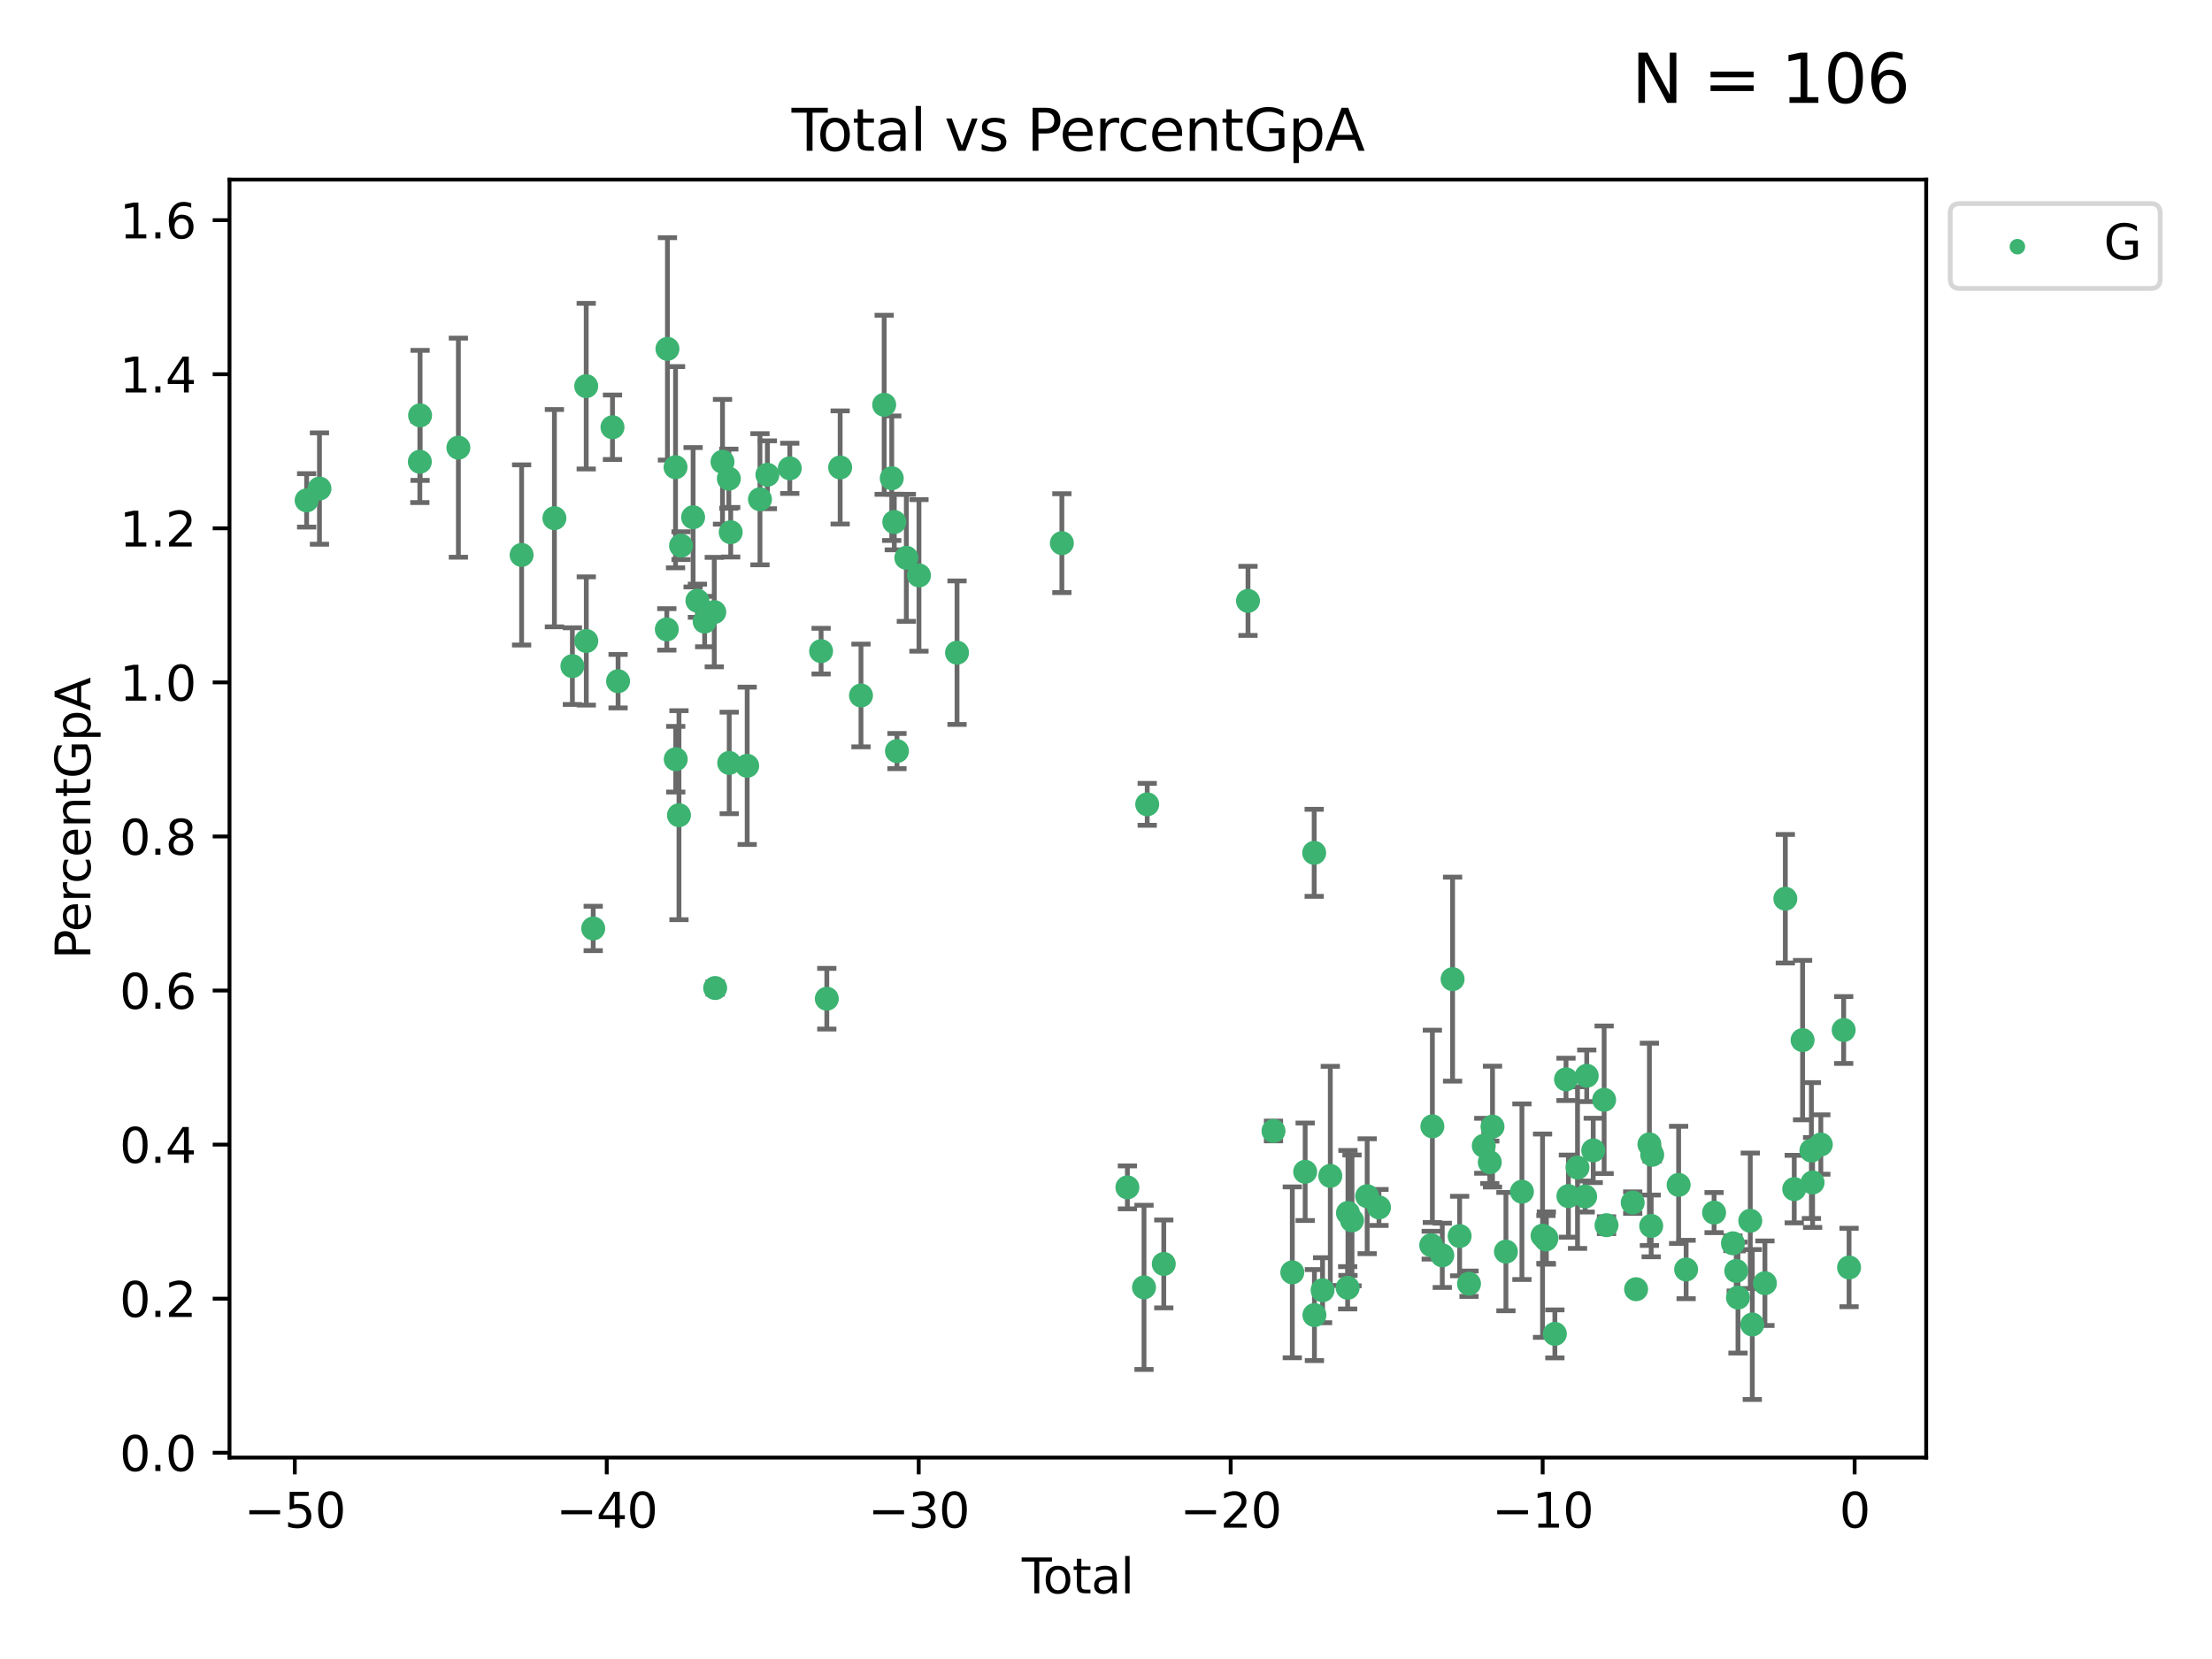 <?xml version="1.0" encoding="utf-8" standalone="no"?>
<!DOCTYPE svg PUBLIC "-//W3C//DTD SVG 1.1//EN"
  "http://www.w3.org/Graphics/SVG/1.1/DTD/svg11.dtd">
<svg xmlns:xlink="http://www.w3.org/1999/xlink" width="460.8pt" height="345.6pt" viewBox="0 0 460.8 345.6" xmlns="http://www.w3.org/2000/svg" version="1.1">
 <defs>
  <style type="text/css">*{stroke-linejoin: round; stroke-linecap: butt}</style>
 </defs>
 <g id="figure_1">
  <g id="patch_1">
   <path d="M 0 345.6 
L 460.8 345.6 
L 460.8 0 
L 0 0 
z
" style="fill: #ffffff"/>
  </g>
  <g id="axes_1">
   <g id="patch_2">
    <path d="M 47.81 303.64 
L 401.26 303.64 
L 401.26 37.411 
L 47.81 37.411 
z
" style="fill: #ffffff"/>
   </g>
   <g id="PathCollection_1">
    <defs>
     <path id="m7f8d9d310f" d="M 0 1.118 
C 0.297 1.118 0.581 1 0.791 0.791 
C 1 0.581 1.118 0.297 1.118 0 
C 1.118 -0.297 1 -0.581 0.791 -0.791 
C 0.581 -1 0.297 -1.118 0 -1.118 
C -0.297 -1.118 -0.581 -1 -0.791 -0.791 
C -1 -0.581 -1.118 -0.297 -1.118 0 
C -1.118 0.297 -1 0.581 -0.791 0.791 
C -0.581 1 -0.297 1.118 0 1.118 
z
" style="stroke: #3cb371"/>
    </defs>
    <g clip-path="url(#p82a72a1974)">
     <use xlink:href="#m7f8d9d310f" x="63.876" y="104.237" style="fill: #3cb371; stroke: #3cb371"/>
     <use xlink:href="#m7f8d9d310f" x="66.55" y="101.773" style="fill: #3cb371; stroke: #3cb371"/>
     <use xlink:href="#m7f8d9d310f" x="87.462" y="96.193" style="fill: #3cb371; stroke: #3cb371"/>
     <use xlink:href="#m7f8d9d310f" x="87.512" y="86.528" style="fill: #3cb371; stroke: #3cb371"/>
     <use xlink:href="#m7f8d9d310f" x="95.488" y="93.259" style="fill: #3cb371; stroke: #3cb371"/>
     <use xlink:href="#m7f8d9d310f" x="108.662" y="115.603" style="fill: #3cb371; stroke: #3cb371"/>
     <use xlink:href="#m7f8d9d310f" x="115.493" y="107.944" style="fill: #3cb371; stroke: #3cb371"/>
     <use xlink:href="#m7f8d9d310f" x="119.238" y="138.764" style="fill: #3cb371; stroke: #3cb371"/>
     <use xlink:href="#m7f8d9d310f" x="122.118" y="80.444" style="fill: #3cb371; stroke: #3cb371"/>
     <use xlink:href="#m7f8d9d310f" x="122.135" y="133.53" style="fill: #3cb371; stroke: #3cb371"/>
     <use xlink:href="#m7f8d9d310f" x="123.577" y="193.413" style="fill: #3cb371; stroke: #3cb371"/>
     <use xlink:href="#m7f8d9d310f" x="127.592" y="89.002" style="fill: #3cb371; stroke: #3cb371"/>
     <use xlink:href="#m7f8d9d310f" x="128.756" y="141.904" style="fill: #3cb371; stroke: #3cb371"/>
     <use xlink:href="#m7f8d9d310f" x="138.908" y="131.111" style="fill: #3cb371; stroke: #3cb371"/>
     <use xlink:href="#m7f8d9d310f" x="139.041" y="72.674" style="fill: #3cb371; stroke: #3cb371"/>
     <use xlink:href="#m7f8d9d310f" x="140.727" y="97.326" style="fill: #3cb371; stroke: #3cb371"/>
     <use xlink:href="#m7f8d9d310f" x="140.769" y="158.161" style="fill: #3cb371; stroke: #3cb371"/>
     <use xlink:href="#m7f8d9d310f" x="141.443" y="169.821" style="fill: #3cb371; stroke: #3cb371"/>
     <use xlink:href="#m7f8d9d310f" x="141.877" y="113.673" style="fill: #3cb371; stroke: #3cb371"/>
     <use xlink:href="#m7f8d9d310f" x="144.386" y="107.752" style="fill: #3cb371; stroke: #3cb371"/>
     <use xlink:href="#m7f8d9d310f" x="145.287" y="125.144" style="fill: #3cb371; stroke: #3cb371"/>
     <use xlink:href="#m7f8d9d310f" x="146.791" y="129.481" style="fill: #3cb371; stroke: #3cb371"/>
     <use xlink:href="#m7f8d9d310f" x="148.795" y="127.51" style="fill: #3cb371; stroke: #3cb371"/>
     <use xlink:href="#m7f8d9d310f" x="148.981" y="205.822" style="fill: #3cb371; stroke: #3cb371"/>
     <use xlink:href="#m7f8d9d310f" x="150.512" y="96.2" style="fill: #3cb371; stroke: #3cb371"/>
     <use xlink:href="#m7f8d9d310f" x="151.83" y="99.715" style="fill: #3cb371; stroke: #3cb371"/>
     <use xlink:href="#m7f8d9d310f" x="151.91" y="158.933" style="fill: #3cb371; stroke: #3cb371"/>
     <use xlink:href="#m7f8d9d310f" x="152.22" y="110.874" style="fill: #3cb371; stroke: #3cb371"/>
     <use xlink:href="#m7f8d9d310f" x="155.651" y="159.532" style="fill: #3cb371; stroke: #3cb371"/>
     <use xlink:href="#m7f8d9d310f" x="158.316" y="104.004" style="fill: #3cb371; stroke: #3cb371"/>
     <use xlink:href="#m7f8d9d310f" x="159.861" y="98.906" style="fill: #3cb371; stroke: #3cb371"/>
     <use xlink:href="#m7f8d9d310f" x="164.524" y="97.56" style="fill: #3cb371; stroke: #3cb371"/>
     <use xlink:href="#m7f8d9d310f" x="171.05" y="135.645" style="fill: #3cb371; stroke: #3cb371"/>
     <use xlink:href="#m7f8d9d310f" x="172.24" y="208.053" style="fill: #3cb371; stroke: #3cb371"/>
     <use xlink:href="#m7f8d9d310f" x="175.019" y="97.377" style="fill: #3cb371; stroke: #3cb371"/>
     <use xlink:href="#m7f8d9d310f" x="179.359" y="144.882" style="fill: #3cb371; stroke: #3cb371"/>
     <use xlink:href="#m7f8d9d310f" x="184.189" y="84.322" style="fill: #3cb371; stroke: #3cb371"/>
     <use xlink:href="#m7f8d9d310f" x="185.768" y="99.621" style="fill: #3cb371; stroke: #3cb371"/>
     <use xlink:href="#m7f8d9d310f" x="186.298" y="108.747" style="fill: #3cb371; stroke: #3cb371"/>
     <use xlink:href="#m7f8d9d310f" x="186.853" y="156.463" style="fill: #3cb371; stroke: #3cb371"/>
     <use xlink:href="#m7f8d9d310f" x="188.807" y="116.205" style="fill: #3cb371; stroke: #3cb371"/>
     <use xlink:href="#m7f8d9d310f" x="191.437" y="119.871" style="fill: #3cb371; stroke: #3cb371"/>
     <use xlink:href="#m7f8d9d310f" x="199.367" y="135.964" style="fill: #3cb371; stroke: #3cb371"/>
     <use xlink:href="#m7f8d9d310f" x="221.207" y="113.148" style="fill: #3cb371; stroke: #3cb371"/>
     <use xlink:href="#m7f8d9d310f" x="234.857" y="247.355" style="fill: #3cb371; stroke: #3cb371"/>
     <use xlink:href="#m7f8d9d310f" x="238.319" y="268.181" style="fill: #3cb371; stroke: #3cb371"/>
     <use xlink:href="#m7f8d9d310f" x="238.986" y="167.555" style="fill: #3cb371; stroke: #3cb371"/>
     <use xlink:href="#m7f8d9d310f" x="242.438" y="263.302" style="fill: #3cb371; stroke: #3cb371"/>
     <use xlink:href="#m7f8d9d310f" x="259.98" y="125.174" style="fill: #3cb371; stroke: #3cb371"/>
     <use xlink:href="#m7f8d9d310f" x="265.29" y="235.603" style="fill: #3cb371; stroke: #3cb371"/>
     <use xlink:href="#m7f8d9d310f" x="269.21" y="265.053" style="fill: #3cb371; stroke: #3cb371"/>
     <use xlink:href="#m7f8d9d310f" x="271.891" y="244.102" style="fill: #3cb371; stroke: #3cb371"/>
     <use xlink:href="#m7f8d9d310f" x="273.768" y="177.661" style="fill: #3cb371; stroke: #3cb371"/>
     <use xlink:href="#m7f8d9d310f" x="273.819" y="273.956" style="fill: #3cb371; stroke: #3cb371"/>
     <use xlink:href="#m7f8d9d310f" x="275.517" y="268.776" style="fill: #3cb371; stroke: #3cb371"/>
     <use xlink:href="#m7f8d9d310f" x="277.126" y="244.96" style="fill: #3cb371; stroke: #3cb371"/>
     <use xlink:href="#m7f8d9d310f" x="280.739" y="268.271" style="fill: #3cb371; stroke: #3cb371"/>
     <use xlink:href="#m7f8d9d310f" x="280.804" y="252.676" style="fill: #3cb371; stroke: #3cb371"/>
     <use xlink:href="#m7f8d9d310f" x="281.646" y="254.228" style="fill: #3cb371; stroke: #3cb371"/>
     <use xlink:href="#m7f8d9d310f" x="284.806" y="249.19" style="fill: #3cb371; stroke: #3cb371"/>
     <use xlink:href="#m7f8d9d310f" x="287.268" y="251.531" style="fill: #3cb371; stroke: #3cb371"/>
     <use xlink:href="#m7f8d9d310f" x="298.147" y="259.394" style="fill: #3cb371; stroke: #3cb371"/>
     <use xlink:href="#m7f8d9d310f" x="298.39" y="234.638" style="fill: #3cb371; stroke: #3cb371"/>
     <use xlink:href="#m7f8d9d310f" x="300.454" y="261.507" style="fill: #3cb371; stroke: #3cb371"/>
     <use xlink:href="#m7f8d9d310f" x="302.601" y="203.973" style="fill: #3cb371; stroke: #3cb371"/>
     <use xlink:href="#m7f8d9d310f" x="304.068" y="257.49" style="fill: #3cb371; stroke: #3cb371"/>
     <use xlink:href="#m7f8d9d310f" x="306.023" y="267.421" style="fill: #3cb371; stroke: #3cb371"/>
     <use xlink:href="#m7f8d9d310f" x="309.097" y="238.686" style="fill: #3cb371; stroke: #3cb371"/>
     <use xlink:href="#m7f8d9d310f" x="310.35" y="242.119" style="fill: #3cb371; stroke: #3cb371"/>
     <use xlink:href="#m7f8d9d310f" x="310.916" y="234.694" style="fill: #3cb371; stroke: #3cb371"/>
     <use xlink:href="#m7f8d9d310f" x="313.713" y="260.732" style="fill: #3cb371; stroke: #3cb371"/>
     <use xlink:href="#m7f8d9d310f" x="317.046" y="248.254" style="fill: #3cb371; stroke: #3cb371"/>
     <use xlink:href="#m7f8d9d310f" x="321.341" y="257.414" style="fill: #3cb371; stroke: #3cb371"/>
     <use xlink:href="#m7f8d9d310f" x="322.048" y="258.2" style="fill: #3cb371; stroke: #3cb371"/>
     <use xlink:href="#m7f8d9d310f" x="322.137" y="257.908" style="fill: #3cb371; stroke: #3cb371"/>
     <use xlink:href="#m7f8d9d310f" x="323.908" y="277.872" style="fill: #3cb371; stroke: #3cb371"/>
     <use xlink:href="#m7f8d9d310f" x="326.228" y="224.849" style="fill: #3cb371; stroke: #3cb371"/>
     <use xlink:href="#m7f8d9d310f" x="326.729" y="249.173" style="fill: #3cb371; stroke: #3cb371"/>
     <use xlink:href="#m7f8d9d310f" x="328.625" y="243.232" style="fill: #3cb371; stroke: #3cb371"/>
     <use xlink:href="#m7f8d9d310f" x="330.219" y="249.257" style="fill: #3cb371; stroke: #3cb371"/>
     <use xlink:href="#m7f8d9d310f" x="330.546" y="224.105" style="fill: #3cb371; stroke: #3cb371"/>
     <use xlink:href="#m7f8d9d310f" x="331.898" y="239.653" style="fill: #3cb371; stroke: #3cb371"/>
     <use xlink:href="#m7f8d9d310f" x="334.17" y="229.105" style="fill: #3cb371; stroke: #3cb371"/>
     <use xlink:href="#m7f8d9d310f" x="334.665" y="255.23" style="fill: #3cb371; stroke: #3cb371"/>
     <use xlink:href="#m7f8d9d310f" x="340.124" y="250.52" style="fill: #3cb371; stroke: #3cb371"/>
     <use xlink:href="#m7f8d9d310f" x="340.828" y="268.569" style="fill: #3cb371; stroke: #3cb371"/>
     <use xlink:href="#m7f8d9d310f" x="343.601" y="238.384" style="fill: #3cb371; stroke: #3cb371"/>
     <use xlink:href="#m7f8d9d310f" x="343.972" y="255.382" style="fill: #3cb371; stroke: #3cb371"/>
     <use xlink:href="#m7f8d9d310f" x="344.183" y="240.567" style="fill: #3cb371; stroke: #3cb371"/>
     <use xlink:href="#m7f8d9d310f" x="349.688" y="246.832" style="fill: #3cb371; stroke: #3cb371"/>
     <use xlink:href="#m7f8d9d310f" x="351.25" y="264.456" style="fill: #3cb371; stroke: #3cb371"/>
     <use xlink:href="#m7f8d9d310f" x="357.076" y="252.606" style="fill: #3cb371; stroke: #3cb371"/>
     <use xlink:href="#m7f8d9d310f" x="361.001" y="259.002" style="fill: #3cb371; stroke: #3cb371"/>
     <use xlink:href="#m7f8d9d310f" x="361.692" y="264.759" style="fill: #3cb371; stroke: #3cb371"/>
     <use xlink:href="#m7f8d9d310f" x="362.053" y="270.311" style="fill: #3cb371; stroke: #3cb371"/>
     <use xlink:href="#m7f8d9d310f" x="364.614" y="254.307" style="fill: #3cb371; stroke: #3cb371"/>
     <use xlink:href="#m7f8d9d310f" x="365.034" y="275.919" style="fill: #3cb371; stroke: #3cb371"/>
     <use xlink:href="#m7f8d9d310f" x="367.665" y="267.314" style="fill: #3cb371; stroke: #3cb371"/>
     <use xlink:href="#m7f8d9d310f" x="371.916" y="187.22" style="fill: #3cb371; stroke: #3cb371"/>
     <use xlink:href="#m7f8d9d310f" x="373.772" y="247.708" style="fill: #3cb371; stroke: #3cb371"/>
     <use xlink:href="#m7f8d9d310f" x="375.511" y="216.673" style="fill: #3cb371; stroke: #3cb371"/>
     <use xlink:href="#m7f8d9d310f" x="377.348" y="239.682" style="fill: #3cb371; stroke: #3cb371"/>
     <use xlink:href="#m7f8d9d310f" x="377.598" y="246.33" style="fill: #3cb371; stroke: #3cb371"/>
     <use xlink:href="#m7f8d9d310f" x="379.311" y="238.424" style="fill: #3cb371; stroke: #3cb371"/>
     <use xlink:href="#m7f8d9d310f" x="384.072" y="214.567" style="fill: #3cb371; stroke: #3cb371"/>
     <use xlink:href="#m7f8d9d310f" x="385.194" y="264.039" style="fill: #3cb371; stroke: #3cb371"/>
    </g>
   </g>
   <g id="matplotlib.axis_1">
    <g id="xtick_1">
     <g id="line2d_1">
      <defs>
       <path id="mee94c17fc4" d="M 0 0 
L 0 3.5 
" style="stroke: #000000; stroke-width: 0.8"/>
      </defs>
      <g>
       <use xlink:href="#mee94c17fc4" x="61.408" y="303.64" style="stroke: #000000; stroke-width: 0.8"/>
      </g>
     </g>
     <g id="text_1">
      <!-- −50 -->
      <g transform="translate(50.856 318.238) scale(0.1 -0.1)">
       <defs>
        <path id="DejaVuSans-2212" d="M 678 2272 
L 4684 2272 
L 4684 1741 
L 678 1741 
L 678 2272 
z
" transform="scale(0.016)"/>
        <path id="DejaVuSans-35" d="M 691 4666 
L 3169 4666 
L 3169 4134 
L 1269 4134 
L 1269 2991 
Q 1406 3038 1543 3061 
Q 1681 3084 1819 3084 
Q 2600 3084 3056 2656 
Q 3513 2228 3513 1497 
Q 3513 744 3044 326 
Q 2575 -91 1722 -91 
Q 1428 -91 1123 -41 
Q 819 9 494 109 
L 494 744 
Q 775 591 1075 516 
Q 1375 441 1709 441 
Q 2250 441 2565 725 
Q 2881 1009 2881 1497 
Q 2881 1984 2565 2268 
Q 2250 2553 1709 2553 
Q 1456 2553 1204 2497 
Q 953 2441 691 2322 
L 691 4666 
z
" transform="scale(0.016)"/>
        <path id="DejaVuSans-30" d="M 2034 4250 
Q 1547 4250 1301 3770 
Q 1056 3291 1056 2328 
Q 1056 1369 1301 889 
Q 1547 409 2034 409 
Q 2525 409 2770 889 
Q 3016 1369 3016 2328 
Q 3016 3291 2770 3770 
Q 2525 4250 2034 4250 
z
M 2034 4750 
Q 2819 4750 3233 4129 
Q 3647 3509 3647 2328 
Q 3647 1150 3233 529 
Q 2819 -91 2034 -91 
Q 1250 -91 836 529 
Q 422 1150 422 2328 
Q 422 3509 836 4129 
Q 1250 4750 2034 4750 
z
" transform="scale(0.016)"/>
       </defs>
       <use xlink:href="#DejaVuSans-2212"/>
       <use xlink:href="#DejaVuSans-35" x="83.789"/>
       <use xlink:href="#DejaVuSans-30" x="147.412"/>
      </g>
     </g>
    </g>
    <g id="xtick_2">
     <g id="line2d_2">
      <g>
       <use xlink:href="#mee94c17fc4" x="126.397" y="303.64" style="stroke: #000000; stroke-width: 0.8"/>
      </g>
     </g>
     <g id="text_2">
      <!-- −40 -->
      <g transform="translate(115.845 318.238) scale(0.1 -0.1)">
       <defs>
        <path id="DejaVuSans-34" d="M 2419 4116 
L 825 1625 
L 2419 1625 
L 2419 4116 
z
M 2253 4666 
L 3047 4666 
L 3047 1625 
L 3713 1625 
L 3713 1100 
L 3047 1100 
L 3047 0 
L 2419 0 
L 2419 1100 
L 313 1100 
L 313 1709 
L 2253 4666 
z
" transform="scale(0.016)"/>
       </defs>
       <use xlink:href="#DejaVuSans-2212"/>
       <use xlink:href="#DejaVuSans-34" x="83.789"/>
       <use xlink:href="#DejaVuSans-30" x="147.412"/>
      </g>
     </g>
    </g>
    <g id="xtick_3">
     <g id="line2d_3">
      <g>
       <use xlink:href="#mee94c17fc4" x="191.386" y="303.64" style="stroke: #000000; stroke-width: 0.8"/>
      </g>
     </g>
     <g id="text_3">
      <!-- −30 -->
      <g transform="translate(180.834 318.238) scale(0.1 -0.1)">
       <defs>
        <path id="DejaVuSans-33" d="M 2597 2516 
Q 3050 2419 3304 2112 
Q 3559 1806 3559 1356 
Q 3559 666 3084 287 
Q 2609 -91 1734 -91 
Q 1441 -91 1130 -33 
Q 819 25 488 141 
L 488 750 
Q 750 597 1062 519 
Q 1375 441 1716 441 
Q 2309 441 2620 675 
Q 2931 909 2931 1356 
Q 2931 1769 2642 2001 
Q 2353 2234 1838 2234 
L 1294 2234 
L 1294 2753 
L 1863 2753 
Q 2328 2753 2575 2939 
Q 2822 3125 2822 3475 
Q 2822 3834 2567 4026 
Q 2313 4219 1838 4219 
Q 1578 4219 1281 4162 
Q 984 4106 628 3988 
L 628 4550 
Q 988 4650 1302 4700 
Q 1616 4750 1894 4750 
Q 2613 4750 3031 4423 
Q 3450 4097 3450 3541 
Q 3450 3153 3228 2886 
Q 3006 2619 2597 2516 
z
" transform="scale(0.016)"/>
       </defs>
       <use xlink:href="#DejaVuSans-2212"/>
       <use xlink:href="#DejaVuSans-33" x="83.789"/>
       <use xlink:href="#DejaVuSans-30" x="147.412"/>
      </g>
     </g>
    </g>
    <g id="xtick_4">
     <g id="line2d_4">
      <g>
       <use xlink:href="#mee94c17fc4" x="256.375" y="303.64" style="stroke: #000000; stroke-width: 0.8"/>
      </g>
     </g>
     <g id="text_4">
      <!-- −20 -->
      <g transform="translate(245.823 318.238) scale(0.1 -0.1)">
       <defs>
        <path id="DejaVuSans-32" d="M 1228 531 
L 3431 531 
L 3431 0 
L 469 0 
L 469 531 
Q 828 903 1448 1529 
Q 2069 2156 2228 2338 
Q 2531 2678 2651 2914 
Q 2772 3150 2772 3378 
Q 2772 3750 2511 3984 
Q 2250 4219 1831 4219 
Q 1534 4219 1204 4116 
Q 875 4013 500 3803 
L 500 4441 
Q 881 4594 1212 4672 
Q 1544 4750 1819 4750 
Q 2544 4750 2975 4387 
Q 3406 4025 3406 3419 
Q 3406 3131 3298 2873 
Q 3191 2616 2906 2266 
Q 2828 2175 2409 1742 
Q 1991 1309 1228 531 
z
" transform="scale(0.016)"/>
       </defs>
       <use xlink:href="#DejaVuSans-2212"/>
       <use xlink:href="#DejaVuSans-32" x="83.789"/>
       <use xlink:href="#DejaVuSans-30" x="147.412"/>
      </g>
     </g>
    </g>
    <g id="xtick_5">
     <g id="line2d_5">
      <g>
       <use xlink:href="#mee94c17fc4" x="321.364" y="303.64" style="stroke: #000000; stroke-width: 0.8"/>
      </g>
     </g>
     <g id="text_5">
      <!-- −10 -->
      <g transform="translate(310.811 318.238) scale(0.1 -0.1)">
       <defs>
        <path id="DejaVuSans-31" d="M 794 531 
L 1825 531 
L 1825 4091 
L 703 3866 
L 703 4441 
L 1819 4666 
L 2450 4666 
L 2450 531 
L 3481 531 
L 3481 0 
L 794 0 
L 794 531 
z
" transform="scale(0.016)"/>
       </defs>
       <use xlink:href="#DejaVuSans-2212"/>
       <use xlink:href="#DejaVuSans-31" x="83.789"/>
       <use xlink:href="#DejaVuSans-30" x="147.412"/>
      </g>
     </g>
    </g>
    <g id="xtick_6">
     <g id="line2d_6">
      <g>
       <use xlink:href="#mee94c17fc4" x="386.353" y="303.64" style="stroke: #000000; stroke-width: 0.8"/>
      </g>
     </g>
     <g id="text_6">
      <!-- 0 -->
      <g transform="translate(383.171 318.238) scale(0.1 -0.1)">
       <use xlink:href="#DejaVuSans-30"/>
      </g>
     </g>
    </g>
    <g id="text_7">
     <!-- Total -->
     <g transform="translate(212.858 331.917) scale(0.1 -0.1)">
      <defs>
       <path id="DejaVuSans-54" d="M -19 4666 
L 3928 4666 
L 3928 4134 
L 2272 4134 
L 2272 0 
L 1638 0 
L 1638 4134 
L -19 4134 
L -19 4666 
z
" transform="scale(0.016)"/>
       <path id="DejaVuSans-6f" d="M 1959 3097 
Q 1497 3097 1228 2736 
Q 959 2375 959 1747 
Q 959 1119 1226 758 
Q 1494 397 1959 397 
Q 2419 397 2687 759 
Q 2956 1122 2956 1747 
Q 2956 2369 2687 2733 
Q 2419 3097 1959 3097 
z
M 1959 3584 
Q 2709 3584 3137 3096 
Q 3566 2609 3566 1747 
Q 3566 888 3137 398 
Q 2709 -91 1959 -91 
Q 1206 -91 779 398 
Q 353 888 353 1747 
Q 353 2609 779 3096 
Q 1206 3584 1959 3584 
z
" transform="scale(0.016)"/>
       <path id="DejaVuSans-74" d="M 1172 4494 
L 1172 3500 
L 2356 3500 
L 2356 3053 
L 1172 3053 
L 1172 1153 
Q 1172 725 1289 603 
Q 1406 481 1766 481 
L 2356 481 
L 2356 0 
L 1766 0 
Q 1100 0 847 248 
Q 594 497 594 1153 
L 594 3053 
L 172 3053 
L 172 3500 
L 594 3500 
L 594 4494 
L 1172 4494 
z
" transform="scale(0.016)"/>
       <path id="DejaVuSans-61" d="M 2194 1759 
Q 1497 1759 1228 1600 
Q 959 1441 959 1056 
Q 959 750 1161 570 
Q 1363 391 1709 391 
Q 2188 391 2477 730 
Q 2766 1069 2766 1631 
L 2766 1759 
L 2194 1759 
z
M 3341 1997 
L 3341 0 
L 2766 0 
L 2766 531 
Q 2569 213 2275 61 
Q 1981 -91 1556 -91 
Q 1019 -91 701 211 
Q 384 513 384 1019 
Q 384 1609 779 1909 
Q 1175 2209 1959 2209 
L 2766 2209 
L 2766 2266 
Q 2766 2663 2505 2880 
Q 2244 3097 1772 3097 
Q 1472 3097 1187 3025 
Q 903 2953 641 2809 
L 641 3341 
Q 956 3463 1253 3523 
Q 1550 3584 1831 3584 
Q 2591 3584 2966 3190 
Q 3341 2797 3341 1997 
z
" transform="scale(0.016)"/>
       <path id="DejaVuSans-6c" d="M 603 4863 
L 1178 4863 
L 1178 0 
L 603 0 
L 603 4863 
z
" transform="scale(0.016)"/>
      </defs>
      <use xlink:href="#DejaVuSans-54"/>
      <use xlink:href="#DejaVuSans-6f" x="44.084"/>
      <use xlink:href="#DejaVuSans-74" x="105.266"/>
      <use xlink:href="#DejaVuSans-61" x="144.475"/>
      <use xlink:href="#DejaVuSans-6c" x="205.754"/>
     </g>
    </g>
   </g>
   <g id="matplotlib.axis_2">
    <g id="ytick_1">
     <g id="line2d_7">
      <defs>
       <path id="mc60fab14c6" d="M 0 0 
L -3.5 0 
" style="stroke: #000000; stroke-width: 0.8"/>
      </defs>
      <g>
       <use xlink:href="#mc60fab14c6" x="47.81" y="302.638" style="stroke: #000000; stroke-width: 0.8"/>
      </g>
     </g>
     <g id="text_8">
      <!-- 0.0 -->
      <g transform="translate(24.907 306.437) scale(0.1 -0.1)">
       <defs>
        <path id="DejaVuSans-2e" d="M 684 794 
L 1344 794 
L 1344 0 
L 684 0 
L 684 794 
z
" transform="scale(0.016)"/>
       </defs>
       <use xlink:href="#DejaVuSans-30"/>
       <use xlink:href="#DejaVuSans-2e" x="63.623"/>
       <use xlink:href="#DejaVuSans-30" x="95.41"/>
      </g>
     </g>
    </g>
    <g id="ytick_2">
     <g id="line2d_8">
      <g>
       <use xlink:href="#mc60fab14c6" x="47.81" y="270.541" style="stroke: #000000; stroke-width: 0.8"/>
      </g>
     </g>
     <g id="text_9">
      <!-- 0.2 -->
      <g transform="translate(24.907 274.34) scale(0.1 -0.1)">
       <use xlink:href="#DejaVuSans-30"/>
       <use xlink:href="#DejaVuSans-2e" x="63.623"/>
       <use xlink:href="#DejaVuSans-32" x="95.41"/>
      </g>
     </g>
    </g>
    <g id="ytick_3">
     <g id="line2d_9">
      <g>
       <use xlink:href="#mc60fab14c6" x="47.81" y="238.444" style="stroke: #000000; stroke-width: 0.8"/>
      </g>
     </g>
     <g id="text_10">
      <!-- 0.4 -->
      <g transform="translate(24.907 242.243) scale(0.1 -0.1)">
       <use xlink:href="#DejaVuSans-30"/>
       <use xlink:href="#DejaVuSans-2e" x="63.623"/>
       <use xlink:href="#DejaVuSans-34" x="95.41"/>
      </g>
     </g>
    </g>
    <g id="ytick_4">
     <g id="line2d_10">
      <g>
       <use xlink:href="#mc60fab14c6" x="47.81" y="206.347" style="stroke: #000000; stroke-width: 0.8"/>
      </g>
     </g>
     <g id="text_11">
      <!-- 0.6 -->
      <g transform="translate(24.907 210.146) scale(0.1 -0.1)">
       <defs>
        <path id="DejaVuSans-36" d="M 2113 2584 
Q 1688 2584 1439 2293 
Q 1191 2003 1191 1497 
Q 1191 994 1439 701 
Q 1688 409 2113 409 
Q 2538 409 2786 701 
Q 3034 994 3034 1497 
Q 3034 2003 2786 2293 
Q 2538 2584 2113 2584 
z
M 3366 4563 
L 3366 3988 
Q 3128 4100 2886 4159 
Q 2644 4219 2406 4219 
Q 1781 4219 1451 3797 
Q 1122 3375 1075 2522 
Q 1259 2794 1537 2939 
Q 1816 3084 2150 3084 
Q 2853 3084 3261 2657 
Q 3669 2231 3669 1497 
Q 3669 778 3244 343 
Q 2819 -91 2113 -91 
Q 1303 -91 875 529 
Q 447 1150 447 2328 
Q 447 3434 972 4092 
Q 1497 4750 2381 4750 
Q 2619 4750 2861 4703 
Q 3103 4656 3366 4563 
z
" transform="scale(0.016)"/>
       </defs>
       <use xlink:href="#DejaVuSans-30"/>
       <use xlink:href="#DejaVuSans-2e" x="63.623"/>
       <use xlink:href="#DejaVuSans-36" x="95.41"/>
      </g>
     </g>
    </g>
    <g id="ytick_5">
     <g id="line2d_11">
      <g>
       <use xlink:href="#mc60fab14c6" x="47.81" y="174.249" style="stroke: #000000; stroke-width: 0.8"/>
      </g>
     </g>
     <g id="text_12">
      <!-- 0.8 -->
      <g transform="translate(24.907 178.049) scale(0.1 -0.1)">
       <defs>
        <path id="DejaVuSans-38" d="M 2034 2216 
Q 1584 2216 1326 1975 
Q 1069 1734 1069 1313 
Q 1069 891 1326 650 
Q 1584 409 2034 409 
Q 2484 409 2743 651 
Q 3003 894 3003 1313 
Q 3003 1734 2745 1975 
Q 2488 2216 2034 2216 
z
M 1403 2484 
Q 997 2584 770 2862 
Q 544 3141 544 3541 
Q 544 4100 942 4425 
Q 1341 4750 2034 4750 
Q 2731 4750 3128 4425 
Q 3525 4100 3525 3541 
Q 3525 3141 3298 2862 
Q 3072 2584 2669 2484 
Q 3125 2378 3379 2068 
Q 3634 1759 3634 1313 
Q 3634 634 3220 271 
Q 2806 -91 2034 -91 
Q 1263 -91 848 271 
Q 434 634 434 1313 
Q 434 1759 690 2068 
Q 947 2378 1403 2484 
z
M 1172 3481 
Q 1172 3119 1398 2916 
Q 1625 2713 2034 2713 
Q 2441 2713 2670 2916 
Q 2900 3119 2900 3481 
Q 2900 3844 2670 4047 
Q 2441 4250 2034 4250 
Q 1625 4250 1398 4047 
Q 1172 3844 1172 3481 
z
" transform="scale(0.016)"/>
       </defs>
       <use xlink:href="#DejaVuSans-30"/>
       <use xlink:href="#DejaVuSans-2e" x="63.623"/>
       <use xlink:href="#DejaVuSans-38" x="95.41"/>
      </g>
     </g>
    </g>
    <g id="ytick_6">
     <g id="line2d_12">
      <g>
       <use xlink:href="#mc60fab14c6" x="47.81" y="142.152" style="stroke: #000000; stroke-width: 0.8"/>
      </g>
     </g>
     <g id="text_13">
      <!-- 1.0 -->
      <g transform="translate(24.907 145.951) scale(0.1 -0.1)">
       <use xlink:href="#DejaVuSans-31"/>
       <use xlink:href="#DejaVuSans-2e" x="63.623"/>
       <use xlink:href="#DejaVuSans-30" x="95.41"/>
      </g>
     </g>
    </g>
    <g id="ytick_7">
     <g id="line2d_13">
      <g>
       <use xlink:href="#mc60fab14c6" x="47.81" y="110.055" style="stroke: #000000; stroke-width: 0.8"/>
      </g>
     </g>
     <g id="text_14">
      <!-- 1.2 -->
      <g transform="translate(24.907 113.854) scale(0.1 -0.1)">
       <use xlink:href="#DejaVuSans-31"/>
       <use xlink:href="#DejaVuSans-2e" x="63.623"/>
       <use xlink:href="#DejaVuSans-32" x="95.41"/>
      </g>
     </g>
    </g>
    <g id="ytick_8">
     <g id="line2d_14">
      <g>
       <use xlink:href="#mc60fab14c6" x="47.81" y="77.958" style="stroke: #000000; stroke-width: 0.8"/>
      </g>
     </g>
     <g id="text_15">
      <!-- 1.4 -->
      <g transform="translate(24.907 81.757) scale(0.1 -0.1)">
       <use xlink:href="#DejaVuSans-31"/>
       <use xlink:href="#DejaVuSans-2e" x="63.623"/>
       <use xlink:href="#DejaVuSans-34" x="95.41"/>
      </g>
     </g>
    </g>
    <g id="ytick_9">
     <g id="line2d_15">
      <g>
       <use xlink:href="#mc60fab14c6" x="47.81" y="45.861" style="stroke: #000000; stroke-width: 0.8"/>
      </g>
     </g>
     <g id="text_16">
      <!-- 1.6 -->
      <g transform="translate(24.907 49.66) scale(0.1 -0.1)">
       <use xlink:href="#DejaVuSans-31"/>
       <use xlink:href="#DejaVuSans-2e" x="63.623"/>
       <use xlink:href="#DejaVuSans-36" x="95.41"/>
      </g>
     </g>
    </g>
    <g id="text_17">
     <!-- PercentGpA -->
     <g transform="translate(18.827 199.802) rotate(-90) scale(0.1 -0.1)">
      <defs>
       <path id="DejaVuSans-50" d="M 1259 4147 
L 1259 2394 
L 2053 2394 
Q 2494 2394 2734 2622 
Q 2975 2850 2975 3272 
Q 2975 3691 2734 3919 
Q 2494 4147 2053 4147 
L 1259 4147 
z
M 628 4666 
L 2053 4666 
Q 2838 4666 3239 4311 
Q 3641 3956 3641 3272 
Q 3641 2581 3239 2228 
Q 2838 1875 2053 1875 
L 1259 1875 
L 1259 0 
L 628 0 
L 628 4666 
z
" transform="scale(0.016)"/>
       <path id="DejaVuSans-65" d="M 3597 1894 
L 3597 1613 
L 953 1613 
Q 991 1019 1311 708 
Q 1631 397 2203 397 
Q 2534 397 2845 478 
Q 3156 559 3463 722 
L 3463 178 
Q 3153 47 2828 -22 
Q 2503 -91 2169 -91 
Q 1331 -91 842 396 
Q 353 884 353 1716 
Q 353 2575 817 3079 
Q 1281 3584 2069 3584 
Q 2775 3584 3186 3129 
Q 3597 2675 3597 1894 
z
M 3022 2063 
Q 3016 2534 2758 2815 
Q 2500 3097 2075 3097 
Q 1594 3097 1305 2825 
Q 1016 2553 972 2059 
L 3022 2063 
z
" transform="scale(0.016)"/>
       <path id="DejaVuSans-72" d="M 2631 2963 
Q 2534 3019 2420 3045 
Q 2306 3072 2169 3072 
Q 1681 3072 1420 2755 
Q 1159 2438 1159 1844 
L 1159 0 
L 581 0 
L 581 3500 
L 1159 3500 
L 1159 2956 
Q 1341 3275 1631 3429 
Q 1922 3584 2338 3584 
Q 2397 3584 2469 3576 
Q 2541 3569 2628 3553 
L 2631 2963 
z
" transform="scale(0.016)"/>
       <path id="DejaVuSans-63" d="M 3122 3366 
L 3122 2828 
Q 2878 2963 2633 3030 
Q 2388 3097 2138 3097 
Q 1578 3097 1268 2742 
Q 959 2388 959 1747 
Q 959 1106 1268 751 
Q 1578 397 2138 397 
Q 2388 397 2633 464 
Q 2878 531 3122 666 
L 3122 134 
Q 2881 22 2623 -34 
Q 2366 -91 2075 -91 
Q 1284 -91 818 406 
Q 353 903 353 1747 
Q 353 2603 823 3093 
Q 1294 3584 2113 3584 
Q 2378 3584 2631 3529 
Q 2884 3475 3122 3366 
z
" transform="scale(0.016)"/>
       <path id="DejaVuSans-6e" d="M 3513 2113 
L 3513 0 
L 2938 0 
L 2938 2094 
Q 2938 2591 2744 2837 
Q 2550 3084 2163 3084 
Q 1697 3084 1428 2787 
Q 1159 2491 1159 1978 
L 1159 0 
L 581 0 
L 581 3500 
L 1159 3500 
L 1159 2956 
Q 1366 3272 1645 3428 
Q 1925 3584 2291 3584 
Q 2894 3584 3203 3211 
Q 3513 2838 3513 2113 
z
" transform="scale(0.016)"/>
       <path id="DejaVuSans-47" d="M 3809 666 
L 3809 1919 
L 2778 1919 
L 2778 2438 
L 4434 2438 
L 4434 434 
Q 4069 175 3628 42 
Q 3188 -91 2688 -91 
Q 1594 -91 976 548 
Q 359 1188 359 2328 
Q 359 3472 976 4111 
Q 1594 4750 2688 4750 
Q 3144 4750 3555 4637 
Q 3966 4525 4313 4306 
L 4313 3634 
Q 3963 3931 3569 4081 
Q 3175 4231 2741 4231 
Q 1884 4231 1454 3753 
Q 1025 3275 1025 2328 
Q 1025 1384 1454 906 
Q 1884 428 2741 428 
Q 3075 428 3337 486 
Q 3600 544 3809 666 
z
" transform="scale(0.016)"/>
       <path id="DejaVuSans-70" d="M 1159 525 
L 1159 -1331 
L 581 -1331 
L 581 3500 
L 1159 3500 
L 1159 2969 
Q 1341 3281 1617 3432 
Q 1894 3584 2278 3584 
Q 2916 3584 3314 3078 
Q 3713 2572 3713 1747 
Q 3713 922 3314 415 
Q 2916 -91 2278 -91 
Q 1894 -91 1617 61 
Q 1341 213 1159 525 
z
M 3116 1747 
Q 3116 2381 2855 2742 
Q 2594 3103 2138 3103 
Q 1681 3103 1420 2742 
Q 1159 2381 1159 1747 
Q 1159 1113 1420 752 
Q 1681 391 2138 391 
Q 2594 391 2855 752 
Q 3116 1113 3116 1747 
z
" transform="scale(0.016)"/>
       <path id="DejaVuSans-41" d="M 2188 4044 
L 1331 1722 
L 3047 1722 
L 2188 4044 
z
M 1831 4666 
L 2547 4666 
L 4325 0 
L 3669 0 
L 3244 1197 
L 1141 1197 
L 716 0 
L 50 0 
L 1831 4666 
z
" transform="scale(0.016)"/>
      </defs>
      <use xlink:href="#DejaVuSans-50"/>
      <use xlink:href="#DejaVuSans-65" x="56.678"/>
      <use xlink:href="#DejaVuSans-72" x="118.201"/>
      <use xlink:href="#DejaVuSans-63" x="157.064"/>
      <use xlink:href="#DejaVuSans-65" x="212.045"/>
      <use xlink:href="#DejaVuSans-6e" x="273.568"/>
      <use xlink:href="#DejaVuSans-74" x="336.947"/>
      <use xlink:href="#DejaVuSans-47" x="376.156"/>
      <use xlink:href="#DejaVuSans-70" x="453.646"/>
      <use xlink:href="#DejaVuSans-41" x="517.123"/>
     </g>
    </g>
   </g>
   <g id="LineCollection_1">
    <path d="M 63.876 109.802 
L 63.876 98.671 
" clip-path="url(#p82a72a1974)" style="fill: none; stroke: #696969"/>
    <path d="M 66.55 113.368 
L 66.55 90.178 
" clip-path="url(#p82a72a1974)" style="fill: none; stroke: #696969"/>
    <path d="M 87.462 104.695 
L 87.462 87.692 
" clip-path="url(#p82a72a1974)" style="fill: none; stroke: #696969"/>
    <path d="M 87.512 100.074 
L 87.512 72.981 
" clip-path="url(#p82a72a1974)" style="fill: none; stroke: #696969"/>
    <path d="M 95.488 116.079 
L 95.488 70.438 
" clip-path="url(#p82a72a1974)" style="fill: none; stroke: #696969"/>
    <path d="M 108.662 134.369 
L 108.662 96.837 
" clip-path="url(#p82a72a1974)" style="fill: none; stroke: #696969"/>
    <path d="M 115.493 130.581 
L 115.493 85.308 
" clip-path="url(#p82a72a1974)" style="fill: none; stroke: #696969"/>
    <path d="M 119.238 146.747 
L 119.238 130.78 
" clip-path="url(#p82a72a1974)" style="fill: none; stroke: #696969"/>
    <path d="M 122.118 97.699 
L 122.118 63.189 
" clip-path="url(#p82a72a1974)" style="fill: none; stroke: #696969"/>
    <path d="M 122.135 146.888 
L 122.135 120.171 
" clip-path="url(#p82a72a1974)" style="fill: none; stroke: #696969"/>
    <path d="M 123.577 198.043 
L 123.577 188.783 
" clip-path="url(#p82a72a1974)" style="fill: none; stroke: #696969"/>
    <path d="M 127.592 95.717 
L 127.592 82.287 
" clip-path="url(#p82a72a1974)" style="fill: none; stroke: #696969"/>
    <path d="M 128.756 147.475 
L 128.756 136.333 
" clip-path="url(#p82a72a1974)" style="fill: none; stroke: #696969"/>
    <path d="M 138.908 135.43 
L 138.908 126.793 
" clip-path="url(#p82a72a1974)" style="fill: none; stroke: #696969"/>
    <path d="M 139.041 95.836 
L 139.041 49.513 
" clip-path="url(#p82a72a1974)" style="fill: none; stroke: #696969"/>
    <path d="M 140.727 118.293 
L 140.727 76.36 
" clip-path="url(#p82a72a1974)" style="fill: none; stroke: #696969"/>
    <path d="M 140.769 165 
L 140.769 151.323 
" clip-path="url(#p82a72a1974)" style="fill: none; stroke: #696969"/>
    <path d="M 141.443 191.586 
L 141.443 148.056 
" clip-path="url(#p82a72a1974)" style="fill: none; stroke: #696969"/>
    <path d="M 141.877 116.57 
L 141.877 110.777 
" clip-path="url(#p82a72a1974)" style="fill: none; stroke: #696969"/>
    <path d="M 144.386 122.272 
L 144.386 93.232 
" clip-path="url(#p82a72a1974)" style="fill: none; stroke: #696969"/>
    <path d="M 145.287 128.601 
L 145.287 121.687 
" clip-path="url(#p82a72a1974)" style="fill: none; stroke: #696969"/>
    <path d="M 146.791 134.738 
L 146.791 124.223 
" clip-path="url(#p82a72a1974)" style="fill: none; stroke: #696969"/>
    <path d="M 148.795 138.91 
L 148.795 116.11 
" clip-path="url(#p82a72a1974)" style="fill: none; stroke: #696969"/>
    <path d="M 148.981 207.096 
L 148.981 204.547 
" clip-path="url(#p82a72a1974)" style="fill: none; stroke: #696969"/>
    <path d="M 150.512 109.192 
L 150.512 83.208 
" clip-path="url(#p82a72a1974)" style="fill: none; stroke: #696969"/>
    <path d="M 151.83 105.873 
L 151.83 93.557 
" clip-path="url(#p82a72a1974)" style="fill: none; stroke: #696969"/>
    <path d="M 151.91 169.509 
L 151.91 148.358 
" clip-path="url(#p82a72a1974)" style="fill: none; stroke: #696969"/>
    <path d="M 152.22 116.034 
L 152.22 105.713 
" clip-path="url(#p82a72a1974)" style="fill: none; stroke: #696969"/>
    <path d="M 155.651 175.922 
L 155.651 143.141 
" clip-path="url(#p82a72a1974)" style="fill: none; stroke: #696969"/>
    <path d="M 158.316 117.667 
L 158.316 90.34 
" clip-path="url(#p82a72a1974)" style="fill: none; stroke: #696969"/>
    <path d="M 159.861 105.977 
L 159.861 91.834 
" clip-path="url(#p82a72a1974)" style="fill: none; stroke: #696969"/>
    <path d="M 164.524 102.789 
L 164.524 92.332 
" clip-path="url(#p82a72a1974)" style="fill: none; stroke: #696969"/>
    <path d="M 171.05 140.402 
L 171.05 130.888 
" clip-path="url(#p82a72a1974)" style="fill: none; stroke: #696969"/>
    <path d="M 172.24 214.372 
L 172.24 201.734 
" clip-path="url(#p82a72a1974)" style="fill: none; stroke: #696969"/>
    <path d="M 175.019 109.157 
L 175.019 85.596 
" clip-path="url(#p82a72a1974)" style="fill: none; stroke: #696969"/>
    <path d="M 179.359 155.588 
L 179.359 134.176 
" clip-path="url(#p82a72a1974)" style="fill: none; stroke: #696969"/>
    <path d="M 184.189 102.974 
L 184.189 65.67 
" clip-path="url(#p82a72a1974)" style="fill: none; stroke: #696969"/>
    <path d="M 185.768 112.592 
L 185.768 86.65 
" clip-path="url(#p82a72a1974)" style="fill: none; stroke: #696969"/>
    <path d="M 186.298 114.541 
L 186.298 102.953 
" clip-path="url(#p82a72a1974)" style="fill: none; stroke: #696969"/>
    <path d="M 186.853 160.124 
L 186.853 152.802 
" clip-path="url(#p82a72a1974)" style="fill: none; stroke: #696969"/>
    <path d="M 188.807 129.437 
L 188.807 102.973 
" clip-path="url(#p82a72a1974)" style="fill: none; stroke: #696969"/>
    <path d="M 191.437 135.654 
L 191.437 104.088 
" clip-path="url(#p82a72a1974)" style="fill: none; stroke: #696969"/>
    <path d="M 199.367 150.912 
L 199.367 121.017 
" clip-path="url(#p82a72a1974)" style="fill: none; stroke: #696969"/>
    <path d="M 221.207 123.446 
L 221.207 102.849 
" clip-path="url(#p82a72a1974)" style="fill: none; stroke: #696969"/>
    <path d="M 234.857 251.827 
L 234.857 242.882 
" clip-path="url(#p82a72a1974)" style="fill: none; stroke: #696969"/>
    <path d="M 238.319 285.285 
L 238.319 251.078 
" clip-path="url(#p82a72a1974)" style="fill: none; stroke: #696969"/>
    <path d="M 238.986 171.92 
L 238.986 163.191 
" clip-path="url(#p82a72a1974)" style="fill: none; stroke: #696969"/>
    <path d="M 242.438 272.459 
L 242.438 254.144 
" clip-path="url(#p82a72a1974)" style="fill: none; stroke: #696969"/>
    <path d="M 259.98 132.373 
L 259.98 117.975 
" clip-path="url(#p82a72a1974)" style="fill: none; stroke: #696969"/>
    <path d="M 265.29 237.662 
L 265.29 233.545 
" clip-path="url(#p82a72a1974)" style="fill: none; stroke: #696969"/>
    <path d="M 269.21 282.851 
L 269.21 247.255 
" clip-path="url(#p82a72a1974)" style="fill: none; stroke: #696969"/>
    <path d="M 271.891 254.256 
L 271.891 233.948 
" clip-path="url(#p82a72a1974)" style="fill: none; stroke: #696969"/>
    <path d="M 273.768 186.73 
L 273.768 168.592 
" clip-path="url(#p82a72a1974)" style="fill: none; stroke: #696969"/>
    <path d="M 273.819 283.437 
L 273.819 264.475 
" clip-path="url(#p82a72a1974)" style="fill: none; stroke: #696969"/>
    <path d="M 275.517 275.546 
L 275.517 262.006 
" clip-path="url(#p82a72a1974)" style="fill: none; stroke: #696969"/>
    <path d="M 277.126 267.786 
L 277.126 222.135 
" clip-path="url(#p82a72a1974)" style="fill: none; stroke: #696969"/>
    <path d="M 280.739 272.68 
L 280.739 263.862 
" clip-path="url(#p82a72a1974)" style="fill: none; stroke: #696969"/>
    <path d="M 280.804 265.692 
L 280.804 239.66 
" clip-path="url(#p82a72a1974)" style="fill: none; stroke: #696969"/>
    <path d="M 281.646 267.854 
L 281.646 240.603 
" clip-path="url(#p82a72a1974)" style="fill: none; stroke: #696969"/>
    <path d="M 284.806 261.158 
L 284.806 237.222 
" clip-path="url(#p82a72a1974)" style="fill: none; stroke: #696969"/>
    <path d="M 287.268 255.282 
L 287.268 247.78 
" clip-path="url(#p82a72a1974)" style="fill: none; stroke: #696969"/>
    <path d="M 298.147 262.296 
L 298.147 256.493 
" clip-path="url(#p82a72a1974)" style="fill: none; stroke: #696969"/>
    <path d="M 298.39 254.673 
L 298.39 214.603 
" clip-path="url(#p82a72a1974)" style="fill: none; stroke: #696969"/>
    <path d="M 300.454 268.204 
L 300.454 254.809 
" clip-path="url(#p82a72a1974)" style="fill: none; stroke: #696969"/>
    <path d="M 302.601 225.222 
L 302.601 182.723 
" clip-path="url(#p82a72a1974)" style="fill: none; stroke: #696969"/>
    <path d="M 304.068 265.771 
L 304.068 249.209 
" clip-path="url(#p82a72a1974)" style="fill: none; stroke: #696969"/>
    <path d="M 306.023 270.064 
L 306.023 264.777 
" clip-path="url(#p82a72a1974)" style="fill: none; stroke: #696969"/>
    <path d="M 309.097 244.407 
L 309.097 232.966 
" clip-path="url(#p82a72a1974)" style="fill: none; stroke: #696969"/>
    <path d="M 310.35 246.538 
L 310.35 237.699 
" clip-path="url(#p82a72a1974)" style="fill: none; stroke: #696969"/>
    <path d="M 310.916 247.281 
L 310.916 222.107 
" clip-path="url(#p82a72a1974)" style="fill: none; stroke: #696969"/>
    <path d="M 313.713 273.054 
L 313.713 248.41 
" clip-path="url(#p82a72a1974)" style="fill: none; stroke: #696969"/>
    <path d="M 317.046 266.546 
L 317.046 229.962 
" clip-path="url(#p82a72a1974)" style="fill: none; stroke: #696969"/>
    <path d="M 321.341 278.592 
L 321.341 236.235 
" clip-path="url(#p82a72a1974)" style="fill: none; stroke: #696969"/>
    <path d="M 322.048 263.177 
L 322.048 253.224 
" clip-path="url(#p82a72a1974)" style="fill: none; stroke: #696969"/>
    <path d="M 322.137 263.345 
L 322.137 252.471 
" clip-path="url(#p82a72a1974)" style="fill: none; stroke: #696969"/>
    <path d="M 323.908 282.875 
L 323.908 272.87 
" clip-path="url(#p82a72a1974)" style="fill: none; stroke: #696969"/>
    <path d="M 326.228 229.259 
L 326.228 220.439 
" clip-path="url(#p82a72a1974)" style="fill: none; stroke: #696969"/>
    <path d="M 326.729 257.728 
L 326.729 240.617 
" clip-path="url(#p82a72a1974)" style="fill: none; stroke: #696969"/>
    <path d="M 328.625 260.067 
L 328.625 226.398 
" clip-path="url(#p82a72a1974)" style="fill: none; stroke: #696969"/>
    <path d="M 330.219 252.49 
L 330.219 246.024 
" clip-path="url(#p82a72a1974)" style="fill: none; stroke: #696969"/>
    <path d="M 330.546 229.478 
L 330.546 218.732 
" clip-path="url(#p82a72a1974)" style="fill: none; stroke: #696969"/>
    <path d="M 331.898 246.353 
L 331.898 232.953 
" clip-path="url(#p82a72a1974)" style="fill: none; stroke: #696969"/>
    <path d="M 334.17 244.479 
L 334.17 213.732 
" clip-path="url(#p82a72a1974)" style="fill: none; stroke: #696969"/>
    <path d="M 334.665 256.983 
L 334.665 253.476 
" clip-path="url(#p82a72a1974)" style="fill: none; stroke: #696969"/>
    <path d="M 340.124 252.752 
L 340.124 248.288 
" clip-path="url(#p82a72a1974)" style="fill: none; stroke: #696969"/>
    <path d="M 340.828 269.557 
L 340.828 267.582 
" clip-path="url(#p82a72a1974)" style="fill: none; stroke: #696969"/>
    <path d="M 343.601 259.455 
L 343.601 217.312 
" clip-path="url(#p82a72a1974)" style="fill: none; stroke: #696969"/>
    <path d="M 343.972 261.818 
L 343.972 248.946 
" clip-path="url(#p82a72a1974)" style="fill: none; stroke: #696969"/>
    <path d="M 344.183 241.869 
L 344.183 239.264 
" clip-path="url(#p82a72a1974)" style="fill: none; stroke: #696969"/>
    <path d="M 349.688 259.037 
L 349.688 234.628 
" clip-path="url(#p82a72a1974)" style="fill: none; stroke: #696969"/>
    <path d="M 351.25 270.541 
L 351.25 258.371 
" clip-path="url(#p82a72a1974)" style="fill: none; stroke: #696969"/>
    <path d="M 357.076 256.783 
L 357.076 248.428 
" clip-path="url(#p82a72a1974)" style="fill: none; stroke: #696969"/>
    <path d="M 361.001 260.537 
L 361.001 257.467 
" clip-path="url(#p82a72a1974)" style="fill: none; stroke: #696969"/>
    <path d="M 361.692 268.936 
L 361.692 260.582 
" clip-path="url(#p82a72a1974)" style="fill: none; stroke: #696969"/>
    <path d="M 362.053 281.868 
L 362.053 258.754 
" clip-path="url(#p82a72a1974)" style="fill: none; stroke: #696969"/>
    <path d="M 364.614 268.416 
L 364.614 240.197 
" clip-path="url(#p82a72a1974)" style="fill: none; stroke: #696969"/>
    <path d="M 365.034 291.539 
L 365.034 260.299 
" clip-path="url(#p82a72a1974)" style="fill: none; stroke: #696969"/>
    <path d="M 367.665 276.123 
L 367.665 258.505 
" clip-path="url(#p82a72a1974)" style="fill: none; stroke: #696969"/>
    <path d="M 371.916 200.609 
L 371.916 173.832 
" clip-path="url(#p82a72a1974)" style="fill: none; stroke: #696969"/>
    <path d="M 373.772 254.744 
L 373.772 240.672 
" clip-path="url(#p82a72a1974)" style="fill: none; stroke: #696969"/>
    <path d="M 375.511 233.275 
L 375.511 200.07 
" clip-path="url(#p82a72a1974)" style="fill: none; stroke: #696969"/>
    <path d="M 377.348 253.834 
L 377.348 225.531 
" clip-path="url(#p82a72a1974)" style="fill: none; stroke: #696969"/>
    <path d="M 377.598 255.694 
L 377.598 236.965 
" clip-path="url(#p82a72a1974)" style="fill: none; stroke: #696969"/>
    <path d="M 379.311 244.607 
L 379.311 232.241 
" clip-path="url(#p82a72a1974)" style="fill: none; stroke: #696969"/>
    <path d="M 384.072 221.534 
L 384.072 207.6 
" clip-path="url(#p82a72a1974)" style="fill: none; stroke: #696969"/>
    <path d="M 385.194 272.206 
L 385.194 255.872 
" clip-path="url(#p82a72a1974)" style="fill: none; stroke: #696969"/>
   </g>
   <g id="line2d_16">
    <defs>
     <path id="m10eda99cec" d="M 2 0 
L -2 -0 
" style="stroke: #696969"/>
    </defs>
    <g clip-path="url(#p82a72a1974)">
     <use xlink:href="#m10eda99cec" x="63.876" y="109.802" style="fill: #696969; stroke: #696969"/>
     <use xlink:href="#m10eda99cec" x="66.55" y="113.368" style="fill: #696969; stroke: #696969"/>
     <use xlink:href="#m10eda99cec" x="87.462" y="104.695" style="fill: #696969; stroke: #696969"/>
     <use xlink:href="#m10eda99cec" x="87.512" y="100.074" style="fill: #696969; stroke: #696969"/>
     <use xlink:href="#m10eda99cec" x="95.488" y="116.079" style="fill: #696969; stroke: #696969"/>
     <use xlink:href="#m10eda99cec" x="108.662" y="134.369" style="fill: #696969; stroke: #696969"/>
     <use xlink:href="#m10eda99cec" x="115.493" y="130.581" style="fill: #696969; stroke: #696969"/>
     <use xlink:href="#m10eda99cec" x="119.238" y="146.747" style="fill: #696969; stroke: #696969"/>
     <use xlink:href="#m10eda99cec" x="122.118" y="97.699" style="fill: #696969; stroke: #696969"/>
     <use xlink:href="#m10eda99cec" x="122.135" y="146.888" style="fill: #696969; stroke: #696969"/>
     <use xlink:href="#m10eda99cec" x="123.577" y="198.043" style="fill: #696969; stroke: #696969"/>
     <use xlink:href="#m10eda99cec" x="127.592" y="95.717" style="fill: #696969; stroke: #696969"/>
     <use xlink:href="#m10eda99cec" x="128.756" y="147.475" style="fill: #696969; stroke: #696969"/>
     <use xlink:href="#m10eda99cec" x="138.908" y="135.43" style="fill: #696969; stroke: #696969"/>
     <use xlink:href="#m10eda99cec" x="139.041" y="95.836" style="fill: #696969; stroke: #696969"/>
     <use xlink:href="#m10eda99cec" x="140.727" y="118.293" style="fill: #696969; stroke: #696969"/>
     <use xlink:href="#m10eda99cec" x="140.769" y="165" style="fill: #696969; stroke: #696969"/>
     <use xlink:href="#m10eda99cec" x="141.443" y="191.586" style="fill: #696969; stroke: #696969"/>
     <use xlink:href="#m10eda99cec" x="141.877" y="116.57" style="fill: #696969; stroke: #696969"/>
     <use xlink:href="#m10eda99cec" x="144.386" y="122.272" style="fill: #696969; stroke: #696969"/>
     <use xlink:href="#m10eda99cec" x="145.287" y="128.601" style="fill: #696969; stroke: #696969"/>
     <use xlink:href="#m10eda99cec" x="146.791" y="134.738" style="fill: #696969; stroke: #696969"/>
     <use xlink:href="#m10eda99cec" x="148.795" y="138.91" style="fill: #696969; stroke: #696969"/>
     <use xlink:href="#m10eda99cec" x="148.981" y="207.096" style="fill: #696969; stroke: #696969"/>
     <use xlink:href="#m10eda99cec" x="150.512" y="109.192" style="fill: #696969; stroke: #696969"/>
     <use xlink:href="#m10eda99cec" x="151.83" y="105.873" style="fill: #696969; stroke: #696969"/>
     <use xlink:href="#m10eda99cec" x="151.91" y="169.509" style="fill: #696969; stroke: #696969"/>
     <use xlink:href="#m10eda99cec" x="152.22" y="116.034" style="fill: #696969; stroke: #696969"/>
     <use xlink:href="#m10eda99cec" x="155.651" y="175.922" style="fill: #696969; stroke: #696969"/>
     <use xlink:href="#m10eda99cec" x="158.316" y="117.667" style="fill: #696969; stroke: #696969"/>
     <use xlink:href="#m10eda99cec" x="159.861" y="105.977" style="fill: #696969; stroke: #696969"/>
     <use xlink:href="#m10eda99cec" x="164.524" y="102.789" style="fill: #696969; stroke: #696969"/>
     <use xlink:href="#m10eda99cec" x="171.05" y="140.402" style="fill: #696969; stroke: #696969"/>
     <use xlink:href="#m10eda99cec" x="172.24" y="214.372" style="fill: #696969; stroke: #696969"/>
     <use xlink:href="#m10eda99cec" x="175.019" y="109.157" style="fill: #696969; stroke: #696969"/>
     <use xlink:href="#m10eda99cec" x="179.359" y="155.588" style="fill: #696969; stroke: #696969"/>
     <use xlink:href="#m10eda99cec" x="184.189" y="102.974" style="fill: #696969; stroke: #696969"/>
     <use xlink:href="#m10eda99cec" x="185.768" y="112.592" style="fill: #696969; stroke: #696969"/>
     <use xlink:href="#m10eda99cec" x="186.298" y="114.541" style="fill: #696969; stroke: #696969"/>
     <use xlink:href="#m10eda99cec" x="186.853" y="160.124" style="fill: #696969; stroke: #696969"/>
     <use xlink:href="#m10eda99cec" x="188.807" y="129.437" style="fill: #696969; stroke: #696969"/>
     <use xlink:href="#m10eda99cec" x="191.437" y="135.654" style="fill: #696969; stroke: #696969"/>
     <use xlink:href="#m10eda99cec" x="199.367" y="150.912" style="fill: #696969; stroke: #696969"/>
     <use xlink:href="#m10eda99cec" x="221.207" y="123.446" style="fill: #696969; stroke: #696969"/>
     <use xlink:href="#m10eda99cec" x="234.857" y="251.827" style="fill: #696969; stroke: #696969"/>
     <use xlink:href="#m10eda99cec" x="238.319" y="285.285" style="fill: #696969; stroke: #696969"/>
     <use xlink:href="#m10eda99cec" x="238.986" y="171.92" style="fill: #696969; stroke: #696969"/>
     <use xlink:href="#m10eda99cec" x="242.438" y="272.459" style="fill: #696969; stroke: #696969"/>
     <use xlink:href="#m10eda99cec" x="259.98" y="132.373" style="fill: #696969; stroke: #696969"/>
     <use xlink:href="#m10eda99cec" x="265.29" y="237.662" style="fill: #696969; stroke: #696969"/>
     <use xlink:href="#m10eda99cec" x="269.21" y="282.851" style="fill: #696969; stroke: #696969"/>
     <use xlink:href="#m10eda99cec" x="271.891" y="254.256" style="fill: #696969; stroke: #696969"/>
     <use xlink:href="#m10eda99cec" x="273.768" y="186.73" style="fill: #696969; stroke: #696969"/>
     <use xlink:href="#m10eda99cec" x="273.819" y="283.437" style="fill: #696969; stroke: #696969"/>
     <use xlink:href="#m10eda99cec" x="275.517" y="275.546" style="fill: #696969; stroke: #696969"/>
     <use xlink:href="#m10eda99cec" x="277.126" y="267.786" style="fill: #696969; stroke: #696969"/>
     <use xlink:href="#m10eda99cec" x="280.739" y="272.68" style="fill: #696969; stroke: #696969"/>
     <use xlink:href="#m10eda99cec" x="280.804" y="265.692" style="fill: #696969; stroke: #696969"/>
     <use xlink:href="#m10eda99cec" x="281.646" y="267.854" style="fill: #696969; stroke: #696969"/>
     <use xlink:href="#m10eda99cec" x="284.806" y="261.158" style="fill: #696969; stroke: #696969"/>
     <use xlink:href="#m10eda99cec" x="287.268" y="255.282" style="fill: #696969; stroke: #696969"/>
     <use xlink:href="#m10eda99cec" x="298.147" y="262.296" style="fill: #696969; stroke: #696969"/>
     <use xlink:href="#m10eda99cec" x="298.39" y="254.673" style="fill: #696969; stroke: #696969"/>
     <use xlink:href="#m10eda99cec" x="300.454" y="268.204" style="fill: #696969; stroke: #696969"/>
     <use xlink:href="#m10eda99cec" x="302.601" y="225.222" style="fill: #696969; stroke: #696969"/>
     <use xlink:href="#m10eda99cec" x="304.068" y="265.771" style="fill: #696969; stroke: #696969"/>
     <use xlink:href="#m10eda99cec" x="306.023" y="270.064" style="fill: #696969; stroke: #696969"/>
     <use xlink:href="#m10eda99cec" x="309.097" y="244.407" style="fill: #696969; stroke: #696969"/>
     <use xlink:href="#m10eda99cec" x="310.35" y="246.538" style="fill: #696969; stroke: #696969"/>
     <use xlink:href="#m10eda99cec" x="310.916" y="247.281" style="fill: #696969; stroke: #696969"/>
     <use xlink:href="#m10eda99cec" x="313.713" y="273.054" style="fill: #696969; stroke: #696969"/>
     <use xlink:href="#m10eda99cec" x="317.046" y="266.546" style="fill: #696969; stroke: #696969"/>
     <use xlink:href="#m10eda99cec" x="321.341" y="278.592" style="fill: #696969; stroke: #696969"/>
     <use xlink:href="#m10eda99cec" x="322.048" y="263.177" style="fill: #696969; stroke: #696969"/>
     <use xlink:href="#m10eda99cec" x="322.137" y="263.345" style="fill: #696969; stroke: #696969"/>
     <use xlink:href="#m10eda99cec" x="323.908" y="282.875" style="fill: #696969; stroke: #696969"/>
     <use xlink:href="#m10eda99cec" x="326.228" y="229.259" style="fill: #696969; stroke: #696969"/>
     <use xlink:href="#m10eda99cec" x="326.729" y="257.728" style="fill: #696969; stroke: #696969"/>
     <use xlink:href="#m10eda99cec" x="328.625" y="260.067" style="fill: #696969; stroke: #696969"/>
     <use xlink:href="#m10eda99cec" x="330.219" y="252.49" style="fill: #696969; stroke: #696969"/>
     <use xlink:href="#m10eda99cec" x="330.546" y="229.478" style="fill: #696969; stroke: #696969"/>
     <use xlink:href="#m10eda99cec" x="331.898" y="246.353" style="fill: #696969; stroke: #696969"/>
     <use xlink:href="#m10eda99cec" x="334.17" y="244.479" style="fill: #696969; stroke: #696969"/>
     <use xlink:href="#m10eda99cec" x="334.665" y="256.983" style="fill: #696969; stroke: #696969"/>
     <use xlink:href="#m10eda99cec" x="340.124" y="252.752" style="fill: #696969; stroke: #696969"/>
     <use xlink:href="#m10eda99cec" x="340.828" y="269.557" style="fill: #696969; stroke: #696969"/>
     <use xlink:href="#m10eda99cec" x="343.601" y="259.455" style="fill: #696969; stroke: #696969"/>
     <use xlink:href="#m10eda99cec" x="343.972" y="261.818" style="fill: #696969; stroke: #696969"/>
     <use xlink:href="#m10eda99cec" x="344.183" y="241.869" style="fill: #696969; stroke: #696969"/>
     <use xlink:href="#m10eda99cec" x="349.688" y="259.037" style="fill: #696969; stroke: #696969"/>
     <use xlink:href="#m10eda99cec" x="351.25" y="270.541" style="fill: #696969; stroke: #696969"/>
     <use xlink:href="#m10eda99cec" x="357.076" y="256.783" style="fill: #696969; stroke: #696969"/>
     <use xlink:href="#m10eda99cec" x="361.001" y="260.537" style="fill: #696969; stroke: #696969"/>
     <use xlink:href="#m10eda99cec" x="361.692" y="268.936" style="fill: #696969; stroke: #696969"/>
     <use xlink:href="#m10eda99cec" x="362.053" y="281.868" style="fill: #696969; stroke: #696969"/>
     <use xlink:href="#m10eda99cec" x="364.614" y="268.416" style="fill: #696969; stroke: #696969"/>
     <use xlink:href="#m10eda99cec" x="365.034" y="291.539" style="fill: #696969; stroke: #696969"/>
     <use xlink:href="#m10eda99cec" x="367.665" y="276.123" style="fill: #696969; stroke: #696969"/>
     <use xlink:href="#m10eda99cec" x="371.916" y="200.609" style="fill: #696969; stroke: #696969"/>
     <use xlink:href="#m10eda99cec" x="373.772" y="254.744" style="fill: #696969; stroke: #696969"/>
     <use xlink:href="#m10eda99cec" x="375.511" y="233.275" style="fill: #696969; stroke: #696969"/>
     <use xlink:href="#m10eda99cec" x="377.348" y="253.834" style="fill: #696969; stroke: #696969"/>
     <use xlink:href="#m10eda99cec" x="377.598" y="255.694" style="fill: #696969; stroke: #696969"/>
     <use xlink:href="#m10eda99cec" x="379.311" y="244.607" style="fill: #696969; stroke: #696969"/>
     <use xlink:href="#m10eda99cec" x="384.072" y="221.534" style="fill: #696969; stroke: #696969"/>
     <use xlink:href="#m10eda99cec" x="385.194" y="272.206" style="fill: #696969; stroke: #696969"/>
    </g>
   </g>
   <g id="line2d_17">
    <g clip-path="url(#p82a72a1974)">
     <use xlink:href="#m10eda99cec" x="63.876" y="98.671" style="fill: #696969; stroke: #696969"/>
     <use xlink:href="#m10eda99cec" x="66.55" y="90.178" style="fill: #696969; stroke: #696969"/>
     <use xlink:href="#m10eda99cec" x="87.462" y="87.692" style="fill: #696969; stroke: #696969"/>
     <use xlink:href="#m10eda99cec" x="87.512" y="72.981" style="fill: #696969; stroke: #696969"/>
     <use xlink:href="#m10eda99cec" x="95.488" y="70.438" style="fill: #696969; stroke: #696969"/>
     <use xlink:href="#m10eda99cec" x="108.662" y="96.837" style="fill: #696969; stroke: #696969"/>
     <use xlink:href="#m10eda99cec" x="115.493" y="85.308" style="fill: #696969; stroke: #696969"/>
     <use xlink:href="#m10eda99cec" x="119.238" y="130.78" style="fill: #696969; stroke: #696969"/>
     <use xlink:href="#m10eda99cec" x="122.118" y="63.189" style="fill: #696969; stroke: #696969"/>
     <use xlink:href="#m10eda99cec" x="122.135" y="120.171" style="fill: #696969; stroke: #696969"/>
     <use xlink:href="#m10eda99cec" x="123.577" y="188.783" style="fill: #696969; stroke: #696969"/>
     <use xlink:href="#m10eda99cec" x="127.592" y="82.287" style="fill: #696969; stroke: #696969"/>
     <use xlink:href="#m10eda99cec" x="128.756" y="136.333" style="fill: #696969; stroke: #696969"/>
     <use xlink:href="#m10eda99cec" x="138.908" y="126.793" style="fill: #696969; stroke: #696969"/>
     <use xlink:href="#m10eda99cec" x="139.041" y="49.513" style="fill: #696969; stroke: #696969"/>
     <use xlink:href="#m10eda99cec" x="140.727" y="76.36" style="fill: #696969; stroke: #696969"/>
     <use xlink:href="#m10eda99cec" x="140.769" y="151.323" style="fill: #696969; stroke: #696969"/>
     <use xlink:href="#m10eda99cec" x="141.443" y="148.056" style="fill: #696969; stroke: #696969"/>
     <use xlink:href="#m10eda99cec" x="141.877" y="110.777" style="fill: #696969; stroke: #696969"/>
     <use xlink:href="#m10eda99cec" x="144.386" y="93.232" style="fill: #696969; stroke: #696969"/>
     <use xlink:href="#m10eda99cec" x="145.287" y="121.687" style="fill: #696969; stroke: #696969"/>
     <use xlink:href="#m10eda99cec" x="146.791" y="124.223" style="fill: #696969; stroke: #696969"/>
     <use xlink:href="#m10eda99cec" x="148.795" y="116.11" style="fill: #696969; stroke: #696969"/>
     <use xlink:href="#m10eda99cec" x="148.981" y="204.547" style="fill: #696969; stroke: #696969"/>
     <use xlink:href="#m10eda99cec" x="150.512" y="83.208" style="fill: #696969; stroke: #696969"/>
     <use xlink:href="#m10eda99cec" x="151.83" y="93.557" style="fill: #696969; stroke: #696969"/>
     <use xlink:href="#m10eda99cec" x="151.91" y="148.358" style="fill: #696969; stroke: #696969"/>
     <use xlink:href="#m10eda99cec" x="152.22" y="105.713" style="fill: #696969; stroke: #696969"/>
     <use xlink:href="#m10eda99cec" x="155.651" y="143.141" style="fill: #696969; stroke: #696969"/>
     <use xlink:href="#m10eda99cec" x="158.316" y="90.34" style="fill: #696969; stroke: #696969"/>
     <use xlink:href="#m10eda99cec" x="159.861" y="91.834" style="fill: #696969; stroke: #696969"/>
     <use xlink:href="#m10eda99cec" x="164.524" y="92.332" style="fill: #696969; stroke: #696969"/>
     <use xlink:href="#m10eda99cec" x="171.05" y="130.888" style="fill: #696969; stroke: #696969"/>
     <use xlink:href="#m10eda99cec" x="172.24" y="201.734" style="fill: #696969; stroke: #696969"/>
     <use xlink:href="#m10eda99cec" x="175.019" y="85.596" style="fill: #696969; stroke: #696969"/>
     <use xlink:href="#m10eda99cec" x="179.359" y="134.176" style="fill: #696969; stroke: #696969"/>
     <use xlink:href="#m10eda99cec" x="184.189" y="65.67" style="fill: #696969; stroke: #696969"/>
     <use xlink:href="#m10eda99cec" x="185.768" y="86.65" style="fill: #696969; stroke: #696969"/>
     <use xlink:href="#m10eda99cec" x="186.298" y="102.953" style="fill: #696969; stroke: #696969"/>
     <use xlink:href="#m10eda99cec" x="186.853" y="152.802" style="fill: #696969; stroke: #696969"/>
     <use xlink:href="#m10eda99cec" x="188.807" y="102.973" style="fill: #696969; stroke: #696969"/>
     <use xlink:href="#m10eda99cec" x="191.437" y="104.088" style="fill: #696969; stroke: #696969"/>
     <use xlink:href="#m10eda99cec" x="199.367" y="121.017" style="fill: #696969; stroke: #696969"/>
     <use xlink:href="#m10eda99cec" x="221.207" y="102.849" style="fill: #696969; stroke: #696969"/>
     <use xlink:href="#m10eda99cec" x="234.857" y="242.882" style="fill: #696969; stroke: #696969"/>
     <use xlink:href="#m10eda99cec" x="238.319" y="251.078" style="fill: #696969; stroke: #696969"/>
     <use xlink:href="#m10eda99cec" x="238.986" y="163.191" style="fill: #696969; stroke: #696969"/>
     <use xlink:href="#m10eda99cec" x="242.438" y="254.144" style="fill: #696969; stroke: #696969"/>
     <use xlink:href="#m10eda99cec" x="259.98" y="117.975" style="fill: #696969; stroke: #696969"/>
     <use xlink:href="#m10eda99cec" x="265.29" y="233.545" style="fill: #696969; stroke: #696969"/>
     <use xlink:href="#m10eda99cec" x="269.21" y="247.255" style="fill: #696969; stroke: #696969"/>
     <use xlink:href="#m10eda99cec" x="271.891" y="233.948" style="fill: #696969; stroke: #696969"/>
     <use xlink:href="#m10eda99cec" x="273.768" y="168.592" style="fill: #696969; stroke: #696969"/>
     <use xlink:href="#m10eda99cec" x="273.819" y="264.475" style="fill: #696969; stroke: #696969"/>
     <use xlink:href="#m10eda99cec" x="275.517" y="262.006" style="fill: #696969; stroke: #696969"/>
     <use xlink:href="#m10eda99cec" x="277.126" y="222.135" style="fill: #696969; stroke: #696969"/>
     <use xlink:href="#m10eda99cec" x="280.739" y="263.862" style="fill: #696969; stroke: #696969"/>
     <use xlink:href="#m10eda99cec" x="280.804" y="239.66" style="fill: #696969; stroke: #696969"/>
     <use xlink:href="#m10eda99cec" x="281.646" y="240.603" style="fill: #696969; stroke: #696969"/>
     <use xlink:href="#m10eda99cec" x="284.806" y="237.222" style="fill: #696969; stroke: #696969"/>
     <use xlink:href="#m10eda99cec" x="287.268" y="247.78" style="fill: #696969; stroke: #696969"/>
     <use xlink:href="#m10eda99cec" x="298.147" y="256.493" style="fill: #696969; stroke: #696969"/>
     <use xlink:href="#m10eda99cec" x="298.39" y="214.603" style="fill: #696969; stroke: #696969"/>
     <use xlink:href="#m10eda99cec" x="300.454" y="254.809" style="fill: #696969; stroke: #696969"/>
     <use xlink:href="#m10eda99cec" x="302.601" y="182.723" style="fill: #696969; stroke: #696969"/>
     <use xlink:href="#m10eda99cec" x="304.068" y="249.209" style="fill: #696969; stroke: #696969"/>
     <use xlink:href="#m10eda99cec" x="306.023" y="264.777" style="fill: #696969; stroke: #696969"/>
     <use xlink:href="#m10eda99cec" x="309.097" y="232.966" style="fill: #696969; stroke: #696969"/>
     <use xlink:href="#m10eda99cec" x="310.35" y="237.699" style="fill: #696969; stroke: #696969"/>
     <use xlink:href="#m10eda99cec" x="310.916" y="222.107" style="fill: #696969; stroke: #696969"/>
     <use xlink:href="#m10eda99cec" x="313.713" y="248.41" style="fill: #696969; stroke: #696969"/>
     <use xlink:href="#m10eda99cec" x="317.046" y="229.962" style="fill: #696969; stroke: #696969"/>
     <use xlink:href="#m10eda99cec" x="321.341" y="236.235" style="fill: #696969; stroke: #696969"/>
     <use xlink:href="#m10eda99cec" x="322.048" y="253.224" style="fill: #696969; stroke: #696969"/>
     <use xlink:href="#m10eda99cec" x="322.137" y="252.471" style="fill: #696969; stroke: #696969"/>
     <use xlink:href="#m10eda99cec" x="323.908" y="272.87" style="fill: #696969; stroke: #696969"/>
     <use xlink:href="#m10eda99cec" x="326.228" y="220.439" style="fill: #696969; stroke: #696969"/>
     <use xlink:href="#m10eda99cec" x="326.729" y="240.617" style="fill: #696969; stroke: #696969"/>
     <use xlink:href="#m10eda99cec" x="328.625" y="226.398" style="fill: #696969; stroke: #696969"/>
     <use xlink:href="#m10eda99cec" x="330.219" y="246.024" style="fill: #696969; stroke: #696969"/>
     <use xlink:href="#m10eda99cec" x="330.546" y="218.732" style="fill: #696969; stroke: #696969"/>
     <use xlink:href="#m10eda99cec" x="331.898" y="232.953" style="fill: #696969; stroke: #696969"/>
     <use xlink:href="#m10eda99cec" x="334.17" y="213.732" style="fill: #696969; stroke: #696969"/>
     <use xlink:href="#m10eda99cec" x="334.665" y="253.476" style="fill: #696969; stroke: #696969"/>
     <use xlink:href="#m10eda99cec" x="340.124" y="248.288" style="fill: #696969; stroke: #696969"/>
     <use xlink:href="#m10eda99cec" x="340.828" y="267.582" style="fill: #696969; stroke: #696969"/>
     <use xlink:href="#m10eda99cec" x="343.601" y="217.312" style="fill: #696969; stroke: #696969"/>
     <use xlink:href="#m10eda99cec" x="343.972" y="248.946" style="fill: #696969; stroke: #696969"/>
     <use xlink:href="#m10eda99cec" x="344.183" y="239.264" style="fill: #696969; stroke: #696969"/>
     <use xlink:href="#m10eda99cec" x="349.688" y="234.628" style="fill: #696969; stroke: #696969"/>
     <use xlink:href="#m10eda99cec" x="351.25" y="258.371" style="fill: #696969; stroke: #696969"/>
     <use xlink:href="#m10eda99cec" x="357.076" y="248.428" style="fill: #696969; stroke: #696969"/>
     <use xlink:href="#m10eda99cec" x="361.001" y="257.467" style="fill: #696969; stroke: #696969"/>
     <use xlink:href="#m10eda99cec" x="361.692" y="260.582" style="fill: #696969; stroke: #696969"/>
     <use xlink:href="#m10eda99cec" x="362.053" y="258.754" style="fill: #696969; stroke: #696969"/>
     <use xlink:href="#m10eda99cec" x="364.614" y="240.197" style="fill: #696969; stroke: #696969"/>
     <use xlink:href="#m10eda99cec" x="365.034" y="260.299" style="fill: #696969; stroke: #696969"/>
     <use xlink:href="#m10eda99cec" x="367.665" y="258.505" style="fill: #696969; stroke: #696969"/>
     <use xlink:href="#m10eda99cec" x="371.916" y="173.832" style="fill: #696969; stroke: #696969"/>
     <use xlink:href="#m10eda99cec" x="373.772" y="240.672" style="fill: #696969; stroke: #696969"/>
     <use xlink:href="#m10eda99cec" x="375.511" y="200.07" style="fill: #696969; stroke: #696969"/>
     <use xlink:href="#m10eda99cec" x="377.348" y="225.531" style="fill: #696969; stroke: #696969"/>
     <use xlink:href="#m10eda99cec" x="377.598" y="236.965" style="fill: #696969; stroke: #696969"/>
     <use xlink:href="#m10eda99cec" x="379.311" y="232.241" style="fill: #696969; stroke: #696969"/>
     <use xlink:href="#m10eda99cec" x="384.072" y="207.6" style="fill: #696969; stroke: #696969"/>
     <use xlink:href="#m10eda99cec" x="385.194" y="255.872" style="fill: #696969; stroke: #696969"/>
    </g>
   </g>
   <g id="line2d_18">
    <defs>
     <path id="mb8a456f3ef" d="M 0 2 
C 0.53 2 1.039 1.789 1.414 1.414 
C 1.789 1.039 2 0.53 2 0 
C 2 -0.53 1.789 -1.039 1.414 -1.414 
C 1.039 -1.789 0.53 -2 0 -2 
C -0.53 -2 -1.039 -1.789 -1.414 -1.414 
C -1.789 -1.039 -2 -0.53 -2 0 
C -2 0.53 -1.789 1.039 -1.414 1.414 
C -1.039 1.789 -0.53 2 0 2 
z
" style="stroke: #3cb371"/>
    </defs>
    <g clip-path="url(#p82a72a1974)">
     <use xlink:href="#mb8a456f3ef" x="63.876" y="104.237" style="fill: #3cb371; stroke: #3cb371"/>
     <use xlink:href="#mb8a456f3ef" x="66.55" y="101.773" style="fill: #3cb371; stroke: #3cb371"/>
     <use xlink:href="#mb8a456f3ef" x="87.462" y="96.193" style="fill: #3cb371; stroke: #3cb371"/>
     <use xlink:href="#mb8a456f3ef" x="87.512" y="86.528" style="fill: #3cb371; stroke: #3cb371"/>
     <use xlink:href="#mb8a456f3ef" x="95.488" y="93.259" style="fill: #3cb371; stroke: #3cb371"/>
     <use xlink:href="#mb8a456f3ef" x="108.662" y="115.603" style="fill: #3cb371; stroke: #3cb371"/>
     <use xlink:href="#mb8a456f3ef" x="115.493" y="107.944" style="fill: #3cb371; stroke: #3cb371"/>
     <use xlink:href="#mb8a456f3ef" x="119.238" y="138.764" style="fill: #3cb371; stroke: #3cb371"/>
     <use xlink:href="#mb8a456f3ef" x="122.118" y="80.444" style="fill: #3cb371; stroke: #3cb371"/>
     <use xlink:href="#mb8a456f3ef" x="122.135" y="133.53" style="fill: #3cb371; stroke: #3cb371"/>
     <use xlink:href="#mb8a456f3ef" x="123.577" y="193.413" style="fill: #3cb371; stroke: #3cb371"/>
     <use xlink:href="#mb8a456f3ef" x="127.592" y="89.002" style="fill: #3cb371; stroke: #3cb371"/>
     <use xlink:href="#mb8a456f3ef" x="128.756" y="141.904" style="fill: #3cb371; stroke: #3cb371"/>
     <use xlink:href="#mb8a456f3ef" x="138.908" y="131.111" style="fill: #3cb371; stroke: #3cb371"/>
     <use xlink:href="#mb8a456f3ef" x="139.041" y="72.674" style="fill: #3cb371; stroke: #3cb371"/>
     <use xlink:href="#mb8a456f3ef" x="140.727" y="97.326" style="fill: #3cb371; stroke: #3cb371"/>
     <use xlink:href="#mb8a456f3ef" x="140.769" y="158.161" style="fill: #3cb371; stroke: #3cb371"/>
     <use xlink:href="#mb8a456f3ef" x="141.443" y="169.821" style="fill: #3cb371; stroke: #3cb371"/>
     <use xlink:href="#mb8a456f3ef" x="141.877" y="113.673" style="fill: #3cb371; stroke: #3cb371"/>
     <use xlink:href="#mb8a456f3ef" x="144.386" y="107.752" style="fill: #3cb371; stroke: #3cb371"/>
     <use xlink:href="#mb8a456f3ef" x="145.287" y="125.144" style="fill: #3cb371; stroke: #3cb371"/>
     <use xlink:href="#mb8a456f3ef" x="146.791" y="129.481" style="fill: #3cb371; stroke: #3cb371"/>
     <use xlink:href="#mb8a456f3ef" x="148.795" y="127.51" style="fill: #3cb371; stroke: #3cb371"/>
     <use xlink:href="#mb8a456f3ef" x="148.981" y="205.822" style="fill: #3cb371; stroke: #3cb371"/>
     <use xlink:href="#mb8a456f3ef" x="150.512" y="96.2" style="fill: #3cb371; stroke: #3cb371"/>
     <use xlink:href="#mb8a456f3ef" x="151.83" y="99.715" style="fill: #3cb371; stroke: #3cb371"/>
     <use xlink:href="#mb8a456f3ef" x="151.91" y="158.933" style="fill: #3cb371; stroke: #3cb371"/>
     <use xlink:href="#mb8a456f3ef" x="152.22" y="110.874" style="fill: #3cb371; stroke: #3cb371"/>
     <use xlink:href="#mb8a456f3ef" x="155.651" y="159.532" style="fill: #3cb371; stroke: #3cb371"/>
     <use xlink:href="#mb8a456f3ef" x="158.316" y="104.004" style="fill: #3cb371; stroke: #3cb371"/>
     <use xlink:href="#mb8a456f3ef" x="159.861" y="98.906" style="fill: #3cb371; stroke: #3cb371"/>
     <use xlink:href="#mb8a456f3ef" x="164.524" y="97.56" style="fill: #3cb371; stroke: #3cb371"/>
     <use xlink:href="#mb8a456f3ef" x="171.05" y="135.645" style="fill: #3cb371; stroke: #3cb371"/>
     <use xlink:href="#mb8a456f3ef" x="172.24" y="208.053" style="fill: #3cb371; stroke: #3cb371"/>
     <use xlink:href="#mb8a456f3ef" x="175.019" y="97.377" style="fill: #3cb371; stroke: #3cb371"/>
     <use xlink:href="#mb8a456f3ef" x="179.359" y="144.882" style="fill: #3cb371; stroke: #3cb371"/>
     <use xlink:href="#mb8a456f3ef" x="184.189" y="84.322" style="fill: #3cb371; stroke: #3cb371"/>
     <use xlink:href="#mb8a456f3ef" x="185.768" y="99.621" style="fill: #3cb371; stroke: #3cb371"/>
     <use xlink:href="#mb8a456f3ef" x="186.298" y="108.747" style="fill: #3cb371; stroke: #3cb371"/>
     <use xlink:href="#mb8a456f3ef" x="186.853" y="156.463" style="fill: #3cb371; stroke: #3cb371"/>
     <use xlink:href="#mb8a456f3ef" x="188.807" y="116.205" style="fill: #3cb371; stroke: #3cb371"/>
     <use xlink:href="#mb8a456f3ef" x="191.437" y="119.871" style="fill: #3cb371; stroke: #3cb371"/>
     <use xlink:href="#mb8a456f3ef" x="199.367" y="135.964" style="fill: #3cb371; stroke: #3cb371"/>
     <use xlink:href="#mb8a456f3ef" x="221.207" y="113.148" style="fill: #3cb371; stroke: #3cb371"/>
     <use xlink:href="#mb8a456f3ef" x="234.857" y="247.355" style="fill: #3cb371; stroke: #3cb371"/>
     <use xlink:href="#mb8a456f3ef" x="238.319" y="268.181" style="fill: #3cb371; stroke: #3cb371"/>
     <use xlink:href="#mb8a456f3ef" x="238.986" y="167.555" style="fill: #3cb371; stroke: #3cb371"/>
     <use xlink:href="#mb8a456f3ef" x="242.438" y="263.302" style="fill: #3cb371; stroke: #3cb371"/>
     <use xlink:href="#mb8a456f3ef" x="259.98" y="125.174" style="fill: #3cb371; stroke: #3cb371"/>
     <use xlink:href="#mb8a456f3ef" x="265.29" y="235.603" style="fill: #3cb371; stroke: #3cb371"/>
     <use xlink:href="#mb8a456f3ef" x="269.21" y="265.053" style="fill: #3cb371; stroke: #3cb371"/>
     <use xlink:href="#mb8a456f3ef" x="271.891" y="244.102" style="fill: #3cb371; stroke: #3cb371"/>
     <use xlink:href="#mb8a456f3ef" x="273.768" y="177.661" style="fill: #3cb371; stroke: #3cb371"/>
     <use xlink:href="#mb8a456f3ef" x="273.819" y="273.956" style="fill: #3cb371; stroke: #3cb371"/>
     <use xlink:href="#mb8a456f3ef" x="275.517" y="268.776" style="fill: #3cb371; stroke: #3cb371"/>
     <use xlink:href="#mb8a456f3ef" x="277.126" y="244.96" style="fill: #3cb371; stroke: #3cb371"/>
     <use xlink:href="#mb8a456f3ef" x="280.739" y="268.271" style="fill: #3cb371; stroke: #3cb371"/>
     <use xlink:href="#mb8a456f3ef" x="280.804" y="252.676" style="fill: #3cb371; stroke: #3cb371"/>
     <use xlink:href="#mb8a456f3ef" x="281.646" y="254.228" style="fill: #3cb371; stroke: #3cb371"/>
     <use xlink:href="#mb8a456f3ef" x="284.806" y="249.19" style="fill: #3cb371; stroke: #3cb371"/>
     <use xlink:href="#mb8a456f3ef" x="287.268" y="251.531" style="fill: #3cb371; stroke: #3cb371"/>
     <use xlink:href="#mb8a456f3ef" x="298.147" y="259.394" style="fill: #3cb371; stroke: #3cb371"/>
     <use xlink:href="#mb8a456f3ef" x="298.39" y="234.638" style="fill: #3cb371; stroke: #3cb371"/>
     <use xlink:href="#mb8a456f3ef" x="300.454" y="261.507" style="fill: #3cb371; stroke: #3cb371"/>
     <use xlink:href="#mb8a456f3ef" x="302.601" y="203.973" style="fill: #3cb371; stroke: #3cb371"/>
     <use xlink:href="#mb8a456f3ef" x="304.068" y="257.49" style="fill: #3cb371; stroke: #3cb371"/>
     <use xlink:href="#mb8a456f3ef" x="306.023" y="267.421" style="fill: #3cb371; stroke: #3cb371"/>
     <use xlink:href="#mb8a456f3ef" x="309.097" y="238.686" style="fill: #3cb371; stroke: #3cb371"/>
     <use xlink:href="#mb8a456f3ef" x="310.35" y="242.119" style="fill: #3cb371; stroke: #3cb371"/>
     <use xlink:href="#mb8a456f3ef" x="310.916" y="234.694" style="fill: #3cb371; stroke: #3cb371"/>
     <use xlink:href="#mb8a456f3ef" x="313.713" y="260.732" style="fill: #3cb371; stroke: #3cb371"/>
     <use xlink:href="#mb8a456f3ef" x="317.046" y="248.254" style="fill: #3cb371; stroke: #3cb371"/>
     <use xlink:href="#mb8a456f3ef" x="321.341" y="257.414" style="fill: #3cb371; stroke: #3cb371"/>
     <use xlink:href="#mb8a456f3ef" x="322.048" y="258.2" style="fill: #3cb371; stroke: #3cb371"/>
     <use xlink:href="#mb8a456f3ef" x="322.137" y="257.908" style="fill: #3cb371; stroke: #3cb371"/>
     <use xlink:href="#mb8a456f3ef" x="323.908" y="277.872" style="fill: #3cb371; stroke: #3cb371"/>
     <use xlink:href="#mb8a456f3ef" x="326.228" y="224.849" style="fill: #3cb371; stroke: #3cb371"/>
     <use xlink:href="#mb8a456f3ef" x="326.729" y="249.173" style="fill: #3cb371; stroke: #3cb371"/>
     <use xlink:href="#mb8a456f3ef" x="328.625" y="243.232" style="fill: #3cb371; stroke: #3cb371"/>
     <use xlink:href="#mb8a456f3ef" x="330.219" y="249.257" style="fill: #3cb371; stroke: #3cb371"/>
     <use xlink:href="#mb8a456f3ef" x="330.546" y="224.105" style="fill: #3cb371; stroke: #3cb371"/>
     <use xlink:href="#mb8a456f3ef" x="331.898" y="239.653" style="fill: #3cb371; stroke: #3cb371"/>
     <use xlink:href="#mb8a456f3ef" x="334.17" y="229.105" style="fill: #3cb371; stroke: #3cb371"/>
     <use xlink:href="#mb8a456f3ef" x="334.665" y="255.23" style="fill: #3cb371; stroke: #3cb371"/>
     <use xlink:href="#mb8a456f3ef" x="340.124" y="250.52" style="fill: #3cb371; stroke: #3cb371"/>
     <use xlink:href="#mb8a456f3ef" x="340.828" y="268.569" style="fill: #3cb371; stroke: #3cb371"/>
     <use xlink:href="#mb8a456f3ef" x="343.601" y="238.384" style="fill: #3cb371; stroke: #3cb371"/>
     <use xlink:href="#mb8a456f3ef" x="343.972" y="255.382" style="fill: #3cb371; stroke: #3cb371"/>
     <use xlink:href="#mb8a456f3ef" x="344.183" y="240.567" style="fill: #3cb371; stroke: #3cb371"/>
     <use xlink:href="#mb8a456f3ef" x="349.688" y="246.832" style="fill: #3cb371; stroke: #3cb371"/>
     <use xlink:href="#mb8a456f3ef" x="351.25" y="264.456" style="fill: #3cb371; stroke: #3cb371"/>
     <use xlink:href="#mb8a456f3ef" x="357.076" y="252.606" style="fill: #3cb371; stroke: #3cb371"/>
     <use xlink:href="#mb8a456f3ef" x="361.001" y="259.002" style="fill: #3cb371; stroke: #3cb371"/>
     <use xlink:href="#mb8a456f3ef" x="361.692" y="264.759" style="fill: #3cb371; stroke: #3cb371"/>
     <use xlink:href="#mb8a456f3ef" x="362.053" y="270.311" style="fill: #3cb371; stroke: #3cb371"/>
     <use xlink:href="#mb8a456f3ef" x="364.614" y="254.307" style="fill: #3cb371; stroke: #3cb371"/>
     <use xlink:href="#mb8a456f3ef" x="365.034" y="275.919" style="fill: #3cb371; stroke: #3cb371"/>
     <use xlink:href="#mb8a456f3ef" x="367.665" y="267.314" style="fill: #3cb371; stroke: #3cb371"/>
     <use xlink:href="#mb8a456f3ef" x="371.916" y="187.22" style="fill: #3cb371; stroke: #3cb371"/>
     <use xlink:href="#mb8a456f3ef" x="373.772" y="247.708" style="fill: #3cb371; stroke: #3cb371"/>
     <use xlink:href="#mb8a456f3ef" x="375.511" y="216.673" style="fill: #3cb371; stroke: #3cb371"/>
     <use xlink:href="#mb8a456f3ef" x="377.348" y="239.682" style="fill: #3cb371; stroke: #3cb371"/>
     <use xlink:href="#mb8a456f3ef" x="377.598" y="246.33" style="fill: #3cb371; stroke: #3cb371"/>
     <use xlink:href="#mb8a456f3ef" x="379.311" y="238.424" style="fill: #3cb371; stroke: #3cb371"/>
     <use xlink:href="#mb8a456f3ef" x="384.072" y="214.567" style="fill: #3cb371; stroke: #3cb371"/>
     <use xlink:href="#mb8a456f3ef" x="385.194" y="264.039" style="fill: #3cb371; stroke: #3cb371"/>
    </g>
   </g>
   <g id="patch_3">
    <path d="M 47.81 303.64 
L 47.81 37.411 
" style="fill: none; stroke: #000000; stroke-width: 0.8; stroke-linejoin: miter; stroke-linecap: square"/>
   </g>
   <g id="patch_4">
    <path d="M 401.26 303.64 
L 401.26 37.411 
" style="fill: none; stroke: #000000; stroke-width: 0.8; stroke-linejoin: miter; stroke-linecap: square"/>
   </g>
   <g id="patch_5">
    <path d="M 47.81 303.64 
L 401.26 303.64 
" style="fill: none; stroke: #000000; stroke-width: 0.8; stroke-linejoin: miter; stroke-linecap: square"/>
   </g>
   <g id="patch_6">
    <path d="M 47.81 37.411 
L 401.26 37.411 
" style="fill: none; stroke: #000000; stroke-width: 0.8; stroke-linejoin: miter; stroke-linecap: square"/>
   </g>
   <g id="text_18">
    <!-- N = 106 -->
    <g transform="translate(339.899 21.426) scale(0.14 -0.14)">
     <defs>
      <path id="DejaVuSans-4e" d="M 628 4666 
L 1478 4666 
L 3547 763 
L 3547 4666 
L 4159 4666 
L 4159 0 
L 3309 0 
L 1241 3903 
L 1241 0 
L 628 0 
L 628 4666 
z
" transform="scale(0.016)"/>
      <path id="DejaVuSans-20" transform="scale(0.016)"/>
      <path id="DejaVuSans-3d" d="M 678 2906 
L 4684 2906 
L 4684 2381 
L 678 2381 
L 678 2906 
z
M 678 1631 
L 4684 1631 
L 4684 1100 
L 678 1100 
L 678 1631 
z
" transform="scale(0.016)"/>
     </defs>
     <use xlink:href="#DejaVuSans-4e"/>
     <use xlink:href="#DejaVuSans-20" x="74.805"/>
     <use xlink:href="#DejaVuSans-3d" x="106.592"/>
     <use xlink:href="#DejaVuSans-20" x="190.381"/>
     <use xlink:href="#DejaVuSans-31" x="222.168"/>
     <use xlink:href="#DejaVuSans-30" x="285.791"/>
     <use xlink:href="#DejaVuSans-36" x="349.414"/>
    </g>
   </g>
   <g id="text_19">
    <!-- Total vs PercentGpA -->
    <g transform="translate(164.901 31.411) scale(0.12 -0.12)">
     <defs>
      <path id="DejaVuSans-76" d="M 191 3500 
L 800 3500 
L 1894 563 
L 2988 3500 
L 3597 3500 
L 2284 0 
L 1503 0 
L 191 3500 
z
" transform="scale(0.016)"/>
      <path id="DejaVuSans-73" d="M 2834 3397 
L 2834 2853 
Q 2591 2978 2328 3040 
Q 2066 3103 1784 3103 
Q 1356 3103 1142 2972 
Q 928 2841 928 2578 
Q 928 2378 1081 2264 
Q 1234 2150 1697 2047 
L 1894 2003 
Q 2506 1872 2764 1633 
Q 3022 1394 3022 966 
Q 3022 478 2636 193 
Q 2250 -91 1575 -91 
Q 1294 -91 989 -36 
Q 684 19 347 128 
L 347 722 
Q 666 556 975 473 
Q 1284 391 1588 391 
Q 1994 391 2212 530 
Q 2431 669 2431 922 
Q 2431 1156 2273 1281 
Q 2116 1406 1581 1522 
L 1381 1569 
Q 847 1681 609 1914 
Q 372 2147 372 2553 
Q 372 3047 722 3315 
Q 1072 3584 1716 3584 
Q 2034 3584 2315 3537 
Q 2597 3491 2834 3397 
z
" transform="scale(0.016)"/>
     </defs>
     <use xlink:href="#DejaVuSans-54"/>
     <use xlink:href="#DejaVuSans-6f" x="44.084"/>
     <use xlink:href="#DejaVuSans-74" x="105.266"/>
     <use xlink:href="#DejaVuSans-61" x="144.475"/>
     <use xlink:href="#DejaVuSans-6c" x="205.754"/>
     <use xlink:href="#DejaVuSans-20" x="233.537"/>
     <use xlink:href="#DejaVuSans-76" x="265.324"/>
     <use xlink:href="#DejaVuSans-73" x="324.504"/>
     <use xlink:href="#DejaVuSans-20" x="376.604"/>
     <use xlink:href="#DejaVuSans-50" x="408.391"/>
     <use xlink:href="#DejaVuSans-65" x="465.068"/>
     <use xlink:href="#DejaVuSans-72" x="526.592"/>
     <use xlink:href="#DejaVuSans-63" x="565.455"/>
     <use xlink:href="#DejaVuSans-65" x="620.436"/>
     <use xlink:href="#DejaVuSans-6e" x="681.959"/>
     <use xlink:href="#DejaVuSans-74" x="745.338"/>
     <use xlink:href="#DejaVuSans-47" x="784.547"/>
     <use xlink:href="#DejaVuSans-70" x="862.037"/>
     <use xlink:href="#DejaVuSans-41" x="925.514"/>
    </g>
   </g>
   <g id="legend_1">
    <g id="patch_7">
     <path d="M 408.26 60.089 
L 448.008 60.089 
Q 450.008 60.089 450.008 58.089 
L 450.008 44.411 
Q 450.008 42.411 448.008 42.411 
L 408.26 42.411 
Q 406.26 42.411 406.26 44.411 
L 406.26 58.089 
Q 406.26 60.089 408.26 60.089 
z
" style="fill: #ffffff; opacity: 0.8; stroke: #cccccc; stroke-linejoin: miter"/>
    </g>
    <g id="PathCollection_2">
     <g>
      <use xlink:href="#m7f8d9d310f" x="420.26" y="51.385" style="fill: #3cb371; stroke: #3cb371"/>
     </g>
    </g>
    <g id="text_20">
     <!-- G -->
     <g transform="translate(438.26 54.01) scale(0.1 -0.1)">
      <use xlink:href="#DejaVuSans-47"/>
     </g>
    </g>
   </g>
  </g>
 </g>
 <defs>
  <clipPath id="p82a72a1974">
   <rect x="47.81" y="37.411" width="353.45" height="266.229"/>
  </clipPath>
 </defs>
</svg>

